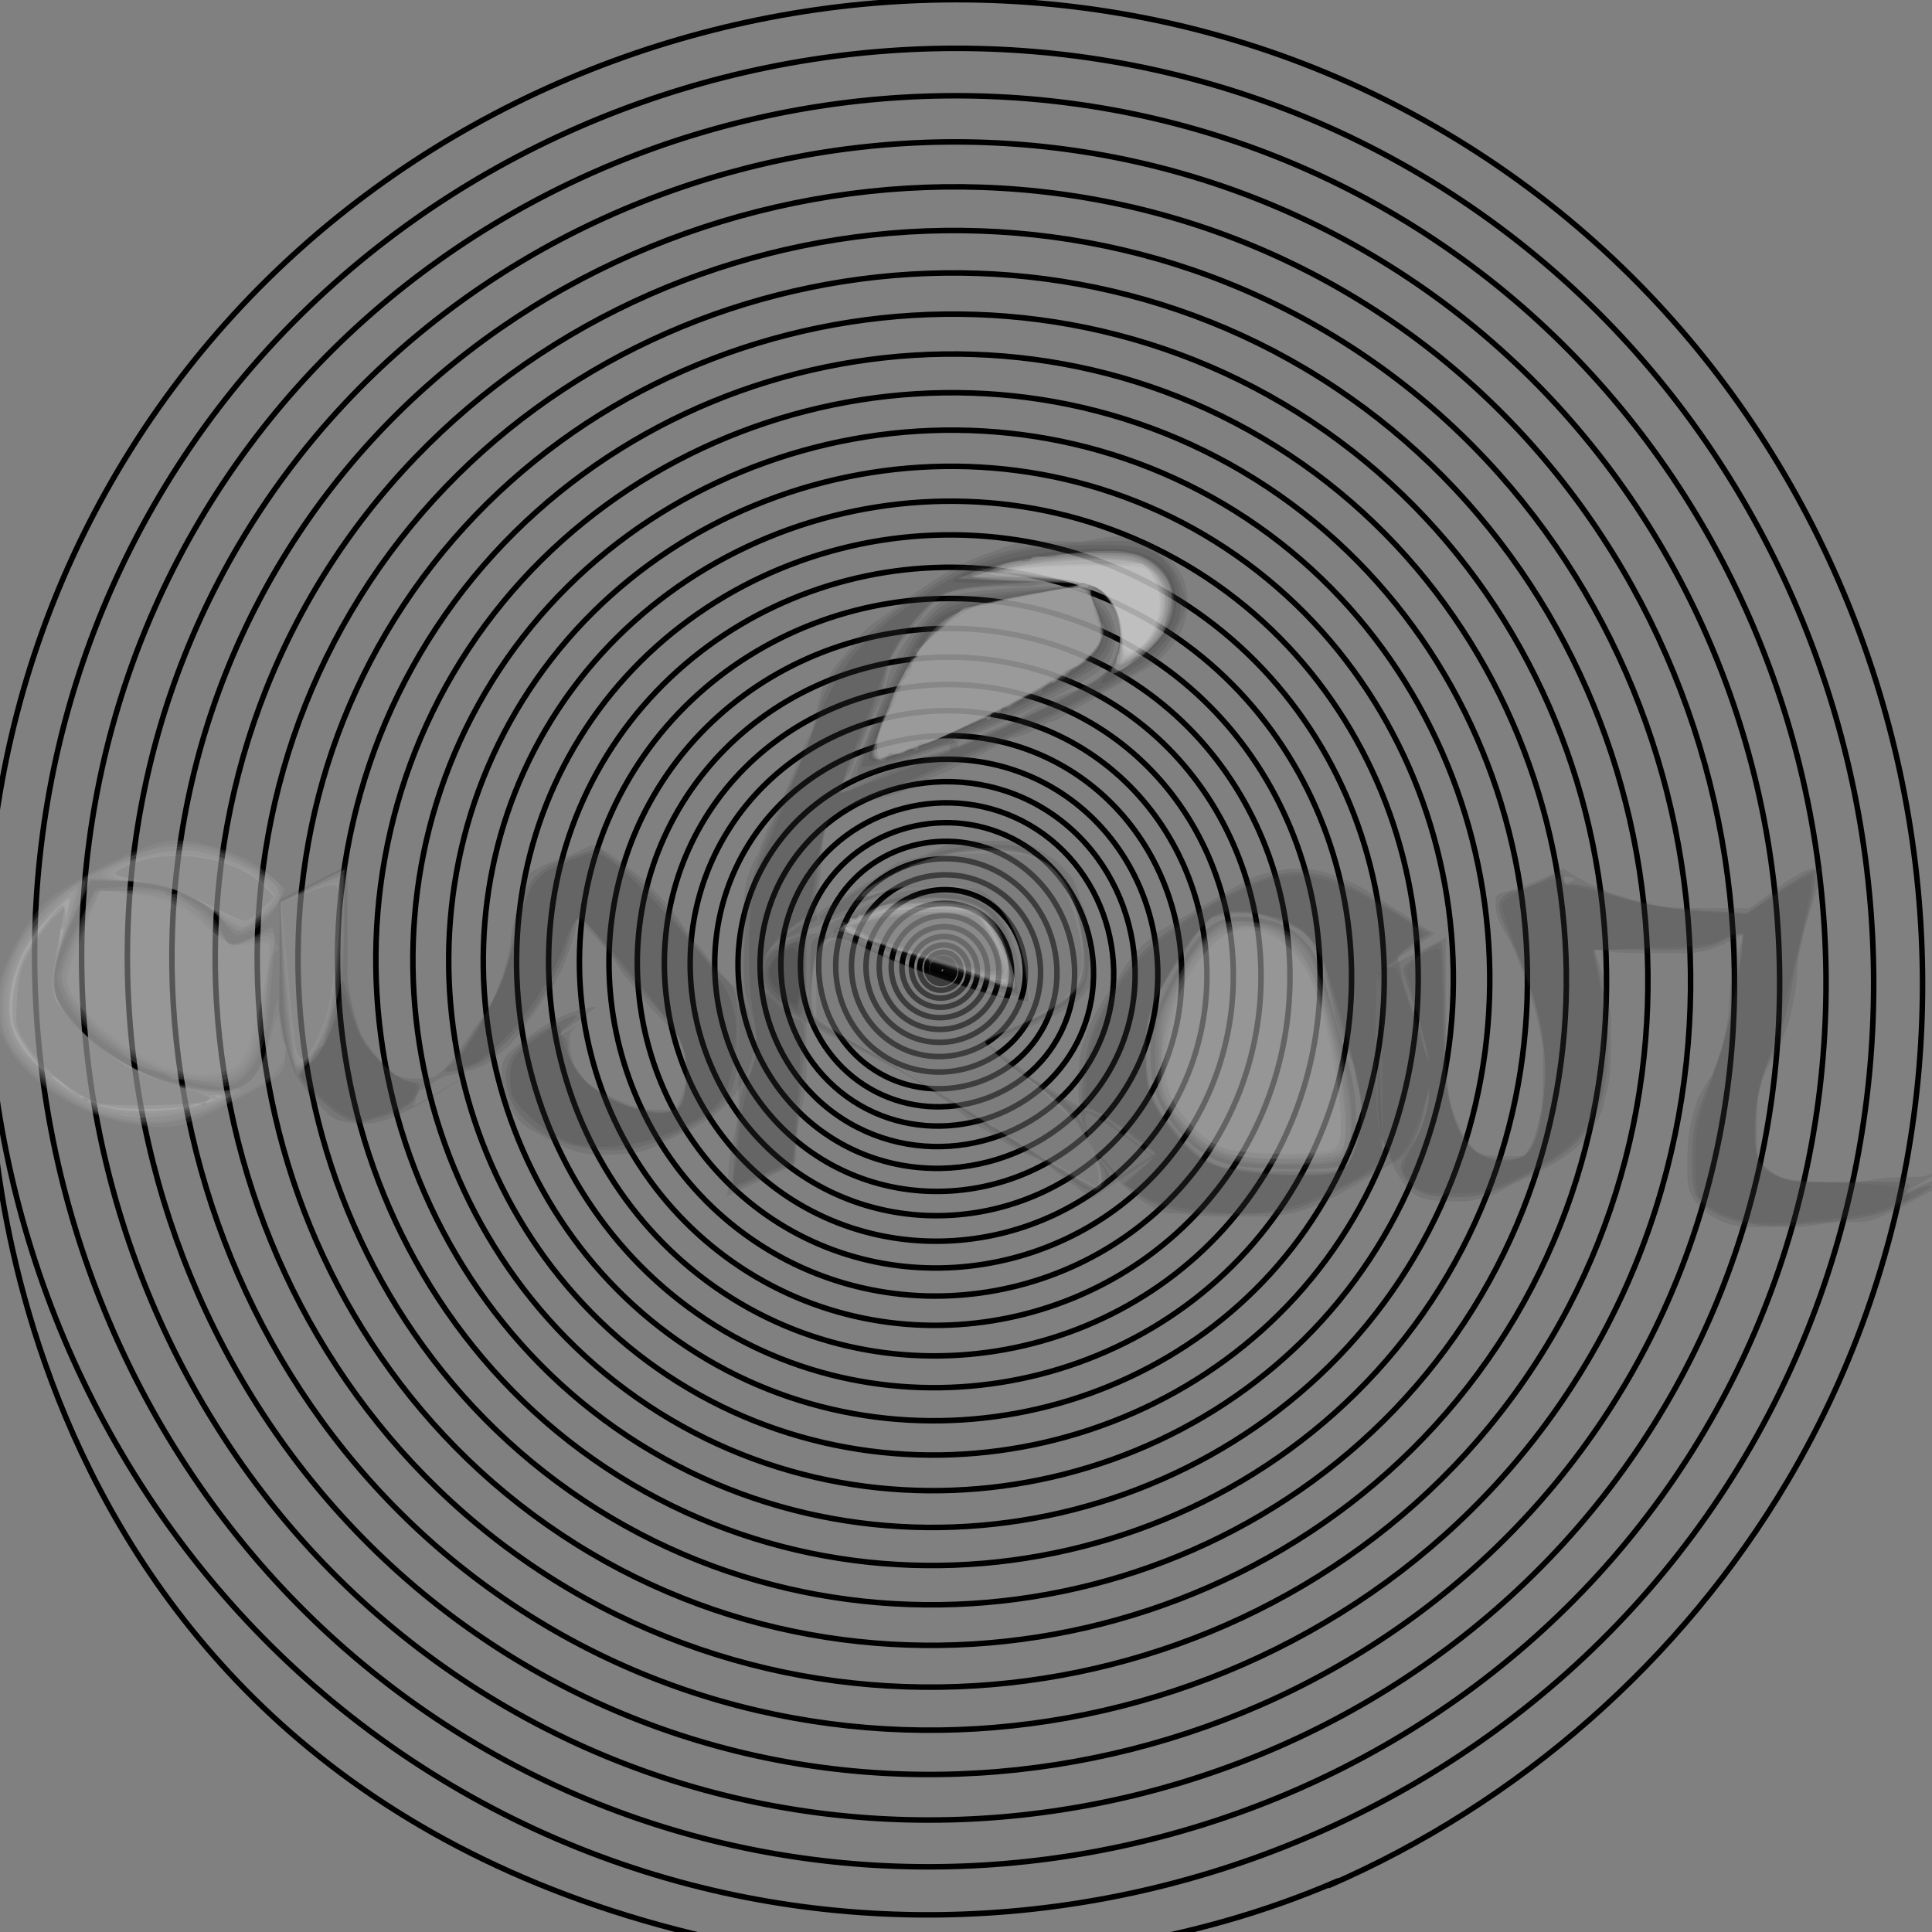<?xml version="1.0" encoding="UTF-8" standalone="no"?>
<!-- Created with Inkscape (http://www.inkscape.org/) -->

<svg
   xmlns:dc="http://purl.org/dc/elements/1.1/"
   xmlns:cc="http://creativecommons.org/ns#"
   xmlns:rdf="http://www.w3.org/1999/02/22-rdf-syntax-ns#"
   xmlns:svg="http://www.w3.org/2000/svg"
   xmlns="http://www.w3.org/2000/svg"
   xmlns:sodipodi="http://sodipodi.sourceforge.net/DTD/sodipodi-0.dtd"
   xmlns:inkscape="http://www.inkscape.org/namespaces/inkscape"
   width="300"
   height="300"
   id="svg2"
   version="1.1"
   inkscape:version="0.48.4 r9939"
   sodipodi:docname="logo.svg">
  <rect width="100%" height="100%" fill="#808080" stroke="none"/>
  <defs
     id="defs4" />
  <sodipodi:namedview
     id="base"
     pagecolor="#ffffff"
     bordercolor="#666666"
     borderopacity="1.0"
     inkscape:pageopacity="0.0"
     inkscape:pageshadow="2"
     inkscape:zoom="1.63"
     inkscape:cx="330.00582"
     inkscape:cy="85.93257"
     inkscape:document-units="px"
     inkscape:current-layer="layer1"
     showgrid="false"
     inkscape:window-width="1280"
     inkscape:window-height="1000"
     inkscape:window-x="0"
     inkscape:window-y="24"
     inkscape:window-maximized="1" />
  <g
     inkscape:label="Capa 1"
     inkscape:groupmode="layer"
     id="layer1"
     transform="translate(0,-752.362)">
    <path
       style="opacity:0.126;fill:#333333;fill-opacity:1;stroke:#000000;stroke-width:0.935;stroke-linejoin:miter;stroke-miterlimit:4;stroke-opacity:0;stroke-dasharray:3.738, 1.869, 0.935, 1.869;stroke-dashoffset:0"
       d=""
       id="path3045"
       inkscape:connector-curvature="0" />
    <path
       style="opacity:0.126;fill:#333333;fill-opacity:1;stroke:#000000;stroke-width:0.935;stroke-linejoin:miter;stroke-miterlimit:4;stroke-opacity:0;stroke-dasharray:3.738, 1.869, 0.935, 1.869;stroke-dashoffset:0"
       d=""
       id="path3061"
       inkscape:connector-curvature="0" />
    <path
       style="fill:none;stroke:#000000;stroke-width:0.858px;stroke-linecap:butt;stroke-linejoin:miter;stroke-opacity:1"
       d="m 146.296,902.907 c -0.003,-0.002 0.003,-0.005 0.004,-0.005 0.011,-0.004 0.018,0.01 0.019,0.019 5.6e-4,0.026 -0.029,0.039 -0.052,0.036 -0.047,-0.007 -0.068,-0.06 -0.058,-0.102 0.018,-0.074 0.102,-0.104 0.169,-0.084 0.106,0.032 0.148,0.156 0.113,0.255 -0.05,0.144 -0.221,0.2 -0.356,0.148 -0.188,-0.072 -0.259,-0.297 -0.186,-0.476 0.097,-0.238 0.384,-0.327 0.612,-0.229 0.293,0.125 0.401,0.484 0.276,0.766 -0.157,0.355 -0.593,0.484 -0.935,0.328 -0.421,-0.193 -0.574,-0.716 -0.382,-1.125 0.231,-0.495 0.847,-0.673 1.327,-0.443 0.573,0.274 0.777,0.993 0.506,1.552 -0.32,0.658 -1.146,0.893 -1.788,0.575 -0.747,-0.37 -1.012,-1.315 -0.646,-2.047 0.422,-0.845 1.49,-1.143 2.316,-0.724 0.945,0.48 1.277,1.682 0.803,2.611 -0.539,1.055 -1.879,1.424 -2.912,0.889 -1.166,-0.603 -1.573,-2.094 -0.976,-3.242 0.669,-1.287 2.312,-1.736 3.577,-1.072 1.41,0.741 1.9,2.551 1.167,3.941 -0.813,1.543 -2.791,2.078 -4.309,1.271 -1.677,-0.892 -2.257,-3.053 -1.374,-4.709 0.971,-1.822 3.314,-2.452 5.109,-1.487 1.967,1.058 2.645,3.599 1.598,5.544 -1.143,2.124 -3.882,2.856 -5.976,1.719 -2.279,-1.237 -3.064,-4.191 -1.839,-6.447 1.329,-2.449 4.495,-3.29 6.912,-1.969 2.615,1.43 3.513,4.827 2.096,7.418 -1.529,2.797 -5.152,3.755 -7.915,2.235 -2.974,-1.637 -3.992,-5.508 -2.37,-8.457 1.743,-3.168 5.854,-4.251 8.985,-2.518 3.356,1.858 4.502,6.233 2.66,9.563 -1.97,3.562 -6.601,4.778 -10.123,2.817 -3.76,-2.093 -5.043,-7.004 -2.968,-10.737 2.212,-3.979 7.392,-5.335 11.329,-3.133 4.188,2.342 5.614,7.818 3.292,11.979 -2.467,4.418 -8.228,5.922 -12.602,3.466 -4.639,-2.604 -6.216,-8.678 -3.632,-13.288 2.736,-4.881 9.108,-6.54 13.942,-3.816 5.112,2.881 6.848,9.582 3.989,14.664 -3.019,5.367 -10.033,7.189 -15.35,4.182 -5.608,-3.171 -7.511,-10.531 -4.363,-16.109 3.315,-5.875 11.002,-7.868 16.825,-4.565 6.127,3.475 8.204,11.524 4.754,17.62 -3.626,6.407 -12.015,8.577 -18.368,4.964 -6.669,-3.793 -8.927,-12.562 -5.161,-19.199 3.95,-6.961 13.074,-9.317 19.978,-5.38 7.234,4.125 9.681,13.644 5.585,20.845 -4.288,7.539 -14.176,10.087 -21.655,5.813 -7.822,-4.47 -10.465,-14.771 -6.025,-22.559 4.64,-8.139 15.323,-10.888 23.399,-6.263 8.432,4.83 11.28,15.942 6.482,24.34 -5.006,8.762 -16.514,11.72 -25.21,6.729 -9.065,-5.203 -12.125,-17.158 -6.955,-26.189 5.385,-9.408 17.75,-12.581 27.089,-7.211 9.722,5.59 13,18.418 7.445,28.105 -5.778,10.076 -19.03,13.473 -29.035,7.711 -10.4,-5.991 -13.906,-19.723 -7.952,-30.088 6.185,-10.768 20.354,-14.396 31.048,-8.226 11.102,6.405 14.842,21.072 8.475,32.138 -6.606,11.482 -21.723,15.349 -33.128,8.759 -11.827,-6.834 -15.808,-22.465 -9.015,-34.255 7.04,-12.22 23.136,-16.332 35.275,-9.308 12.574,7.276 16.805,23.903 9.571,36.44 -7.489,12.98 -24.593,17.346 -37.489,9.874 -13.344,-7.732 -17.832,-25.385 -10.144,-38.692 7.951,-13.763 26.095,-18.39 39.771,-10.456 14.137,8.202 18.889,26.911 10.734,41.011 -8.427,14.568 -27.641,19.464 -42.119,11.055 -14.952,-8.685 -19.977,-28.482 -11.34,-43.397 8.916,-15.397 29.231,-20.569 44.534,-11.67 15.791,9.183 21.095,30.097 11.962,45.85 -9.419,16.248 -30.865,21.704 -47.017,12.302 -16.652,-9.694 -22.243,-31.757 -12.601,-48.371 9.936,-17.122 32.544,-22.87 49.566,-12.95 17.536,10.219 23.421,33.46 13.257,50.958 -10.467,18.019 -34.267,24.065 -52.182,13.615 -18.442,-10.757 -24.63,-35.209 -13.929,-53.613 11.011,-18.938 36.034,-25.291 54.865,-14.297 19.371,11.309 25.869,37.001 14.617,56.334 -11.57,19.881 -37.845,26.548 -57.615,14.995 -20.323,-11.875 -27.138,-38.838 -15.323,-59.123 12.142,-20.846 39.7,-27.834 60.433,-15.71 21.298,12.455 28.437,40.718 16.044,61.979 -12.727,21.834 -41.6,29.151 -63.316,16.441 -22.296,-13.049 -29.767,-42.644 -16.783,-64.901 13.327,-22.844 43.543,-30.499 66.267,-17.189 23.316,13.656 31.127,44.613 17.537,67.891 -13.94,23.878 -45.531,31.876 -69.285,17.953 -24.359,-14.277 -32.517,-46.626 -18.308,-70.948 14.566,-24.934 47.563,-33.284 72.369,-18.734 25.424,14.912 33.937,48.684 19.096,74.071 -15.207,26.013 -49.639,34.722 -75.521,19.532 -26.513,-15.561 -35.388,-50.787 -19.901,-77.262 15.861,-27.114 51.76,-36.19 78.739,-20.346 27.623,16.223 36.869,52.932 20.721,80.519 -16.529,28.239 -53.924,37.689 -82.024,21.176 -28.757,-16.899 -38.38,-55.123 -21.558,-83.844 17.211,-29.386 56.133,-39.218 85.376,-22.023 29.913,17.588 39.921,57.357 22.412,87.235 -17.906,30.555 -58.385,40.777 -88.794,22.887 -31.092,-18.292 -41.492,-59.636 -23.282,-90.693 18.615,-31.748 60.682,-42.366 92.279,-23.767 32.294,19.009 43.093,61.959 24.169,94.218 -19.338,32.963 -63.023,43.985 -95.831,24.663 -33.518,-19.74 -44.725,-64.326 -25.072,-97.81 20.074,-34.201 65.407,-45.635 99.45,-25.576 34.765,20.484 46.387,66.737 25.992,101.469 -20.824,35.462 -67.836,47.315 -103.136,26.506 C 70.992,946.81 58.948,898.86 80.099,862.858 101.687,826.113 150.408,813.833 186.987,835.406 c 37.327,22.015 49.801,71.692 27.88,108.987 -22.365,38.051 -72.826,50.765 -110.707,28.414 -38.642,-22.8 -51.553,-74.236 -28.849,-112.846 23.156,-39.379 75.387,-52.536 114.592,-29.393 39.98,23.6 53.336,76.824 29.835,116.772 -23.961,40.731 -77.992,54.337 -118.544,30.389 -41.34,-24.413 -55.148,-79.456 -30.837,-120.765 24.779,-42.105 80.641,-56.168 122.563,-31.401 42.723,25.24 56.991,82.131 31.855,124.825 C 199.164,993.889 141.441,1008.416 98.126,982.817 53.998,956.737 39.263,897.966 65.236,853.866 91.694,808.945 151.308,793.946 196.038,820.392 c 45.556,26.934 60.766,87.616 33.941,133.144 -27.317,46.363 -88.853,61.842 -135.02,34.536 C 47.952,960.27 32.259,897.648 59.95,850.668 88.14,802.84 151.627,786.875 199.255,815.054 c 48.48,28.684 64.663,93.276 36.093,141.731 -29.077,49.315 -94.547,65.775 -143.658,36.708 -49.976,-29.579 -66.656,-96.172 -37.194,-146.124 29.977,-50.825 97.46,-67.787 148.076,-37.819 51.495,30.488 68.679,99.113 38.311,150.584 -30.891,52.358 -100.417,69.829 -152.561,38.947 C 35.287,967.669 17.59,896.983 48.878,843.969 80.697,790.056 152.296,772.068 205.992,803.879 c 54.6,32.347 72.816,105.126 40.595,159.704 C 213.826,1019.074 140.123,1037.586 84.855,1004.834 28.668,971.537 9.925,896.635 43.093,840.469 76.809,783.377 152.645,764.333 209.51,798.042 267.306,832.302 286.584,909.356 252.454,967.133 217.77,1025.848 139.769,1045.432 81.286,1010.754 21.859,975.516 2.038,896.278 37.143,836.869 72.809,776.508 153.004,756.377 213.129,792.038 274.21,828.267 294.58,909.718 258.488,970.783 221.825,1032.813 139.406,1053.498 77.617,1016.84 14.859,979.607 -6.068,895.911 31.026,833.168 68.698,769.447 153.373,748.201 216.848,785.869 c 64.458,38.252 85.949,124.221 47.84,188.665 C 225.992,1039.969 139.032,1061.785 73.848,1023.092 7.668,983.809 -14.395,895.535 24.743,829.367 64.476,762.196 153.751,739.803 220.667,779.533 c 67.924,40.329 90.567,130.939 50.386,198.852 C 230.27,1047.316 138.649,1070.293 69.979,1029.511 0.287,988.123 -22.943,895.148 18.295,825.466 60.142,754.754 154.139,731.185 224.586,773.032 c 71.481,42.462 95.306,137.832 52.998,209.305 -16.476,27.834 -41.718,50.039 -71.374,62.853"
       id="path2985"
       inkscape:connector-curvature="0" />
    <path
       style="fill:none;stroke:#000000;stroke-width:0.858px;stroke-linecap:butt;stroke-linejoin:miter;stroke-opacity:1"
       d="m 207.922,1044.354 c -47.051,20.446 -94.983,9.487 -94.983,9.487 C -1.799,1029.361 -1.403,920.707 -1.403,920.707"
       id="path2987"
       inkscape:connector-curvature="0"
       sodipodi:nodetypes="ccc" />
    <path
       style="opacity:0.126;fill:#333333;fill-opacity:1;stroke:#000000;stroke-width:0.858;stroke-linejoin:miter;stroke-miterlimit:4;stroke-opacity:0;stroke-dasharray:3.43, 1.715, 0.858, 1.715;stroke-dashoffset:0"
       id="path3027"
       d="m 53.98,886.719 c -0.069,2.04 -0.046,4.083 -0.037,6.124 0.009,1.734 0.013,3.468 0.015,5.202 0.002,1.606 0.002,3.212 0.002,4.817 -0.136,1.442 0.191,2.823 0.444,4.227 0.222,1.257 0.531,2.526 0.942,3.737 0.381,1.193 0.641,2.203 1.364,3.228 0.713,1.075 1.567,2.034 2.37,3.038 0.817,0.762 1.45,1.722 2.432,2.284 1.226,0.462 2.565,0.455 3.858,0.487 1.416,0.054 2.756,-0.517 4.075,-0.963 0.232,-0.115 0.459,-0.238 0.695,-0.344 1.6,-0.719 -0.052,0.145 1.381,-0.729 0.21,-0.128 0.861,-0.479 0.647,-0.356 -3.162,1.829 -12.642,7.329 -9.495,5.473 3.586,-2.116 7.209,-4.167 10.814,-6.251 -17.227,10.517 -10.244,6.238 -6.664,3.355 1.097,-0.71 2.096,-1.507 2.922,-2.523 0.91,-1.045 1.65,-2.222 2.441,-3.356 0.785,-0.918 1.331,-2.002 2.076,-2.95 0.928,-1.175 1.658,-2.481 2.373,-3.792 0.581,-1.352 1.135,-2.733 1.561,-4.144 0.492,-1.454 0.868,-2.923 1.068,-4.445 0.065,-1.438 0.482,-2.818 0.716,-4.231 0.309,-1.306 0.645,-2.601 0.922,-3.916 1.241,-4.562 4.141,-3.497 10.882,-7.098 0.108,-0.058 1.354,0.492 1.536,0.543 1.141,0.578 2.157,1.349 3.142,2.164 1.289,0.926 2.549,1.9 3.754,2.938 1.163,1.171 2.296,2.368 3.402,3.593 1.014,1.084 1.786,2.343 2.618,3.56 0.603,0.968 1.3,1.905 2.129,2.69 0.875,0.955 1.526,2.082 2.393,3.042 0.807,1.017 1.794,1.869 2.65,2.845 0.969,0.875 1.836,1.779 2.397,2.969 0.475,1.272 0.925,2.526 1.168,3.865 0.296,1.626 0.228,3.227 -0.134,4.831 -0.464,1.688 -1.165,3.293 -2.122,4.756 -2.841,4.875 -8.604,6.784 -13.536,9.212 -1.589,0.718 -3.314,0.907 -5.033,1.013 -1.637,0.016 -3.296,0.192 -4.912,-0.108 -1.679,-0.201 -3.202,-0.795 -4.667,-1.616 -1.561,-0.574 -2.935,-1.51 -4.403,-2.258 -1.426,-0.86 -2.324,-2.271 -3.121,-3.691 -0.795,-1.532 -1.026,-3.23 -1.157,-4.927 -0.062,-1.396 0.43,-2.631 1.52,-3.502 3.859,-3.349 8.214,-6.378 13.251,-6.826 0,0 -9.5,7.128 -9.5,7.128 l 0,0 c -0.535,0.111 -0.791,0.14 -1.298,0.339 -0.191,0.075 -0.735,0.368 -0.558,0.264 8.722,-5.143 12.989,-7.391 9.139,-5.355 -0.96,0.805 -1.872,1.004 -2.033,2.494 0.082,1.526 0.209,3.071 0.901,4.463 0.697,1.239 1.489,2.438 2.781,3.117 1.426,0.816 2.866,1.589 4.372,2.253 1.408,0.672 2.878,1.12 4.44,1.258 1.587,0.081 3.181,0.03 4.765,-0.092 1.655,-0.192 3.277,-0.541 4.743,-1.374 3.95,-2.16 1,-0.557 -8.635,5.12 -0.222,0.131 0.467,-0.229 0.666,-0.392 0.195,-0.16 0.324,-0.388 0.501,-0.567 0.171,-0.173 0.395,-0.295 0.543,-0.488 0.162,-0.211 0.248,-0.47 0.373,-0.705 0.939,-1.389 1.851,-2.764 2.28,-4.42 0.496,-1.425 0.592,-2.857 0.346,-4.349 -0.192,-1.248 -0.605,-2.399 -1.031,-3.581 -0.483,-1.084 -1.405,-1.821 -2.211,-2.667 -0.877,-0.964 -1.859,-1.831 -2.663,-2.858 -0.812,-0.971 -1.491,-2.045 -2.362,-2.965 -0.838,-0.886 -1.612,-1.843 -2.233,-2.896 -0.776,-1.185 -1.527,-2.388 -2.511,-3.419 -1.075,-1.179 -2.138,-2.37 -3.293,-3.472 -1.224,-1.002 -2.492,-1.949 -3.761,-2.892 -0.895,-0.673 -1.804,-1.41 -2.899,-1.715 -0.174,-0.037 -0.659,-0.175 -0.876,-0.105 -0.094,0.03 -0.309,0.242 -0.224,0.192 3.283,-1.928 6.549,-3.886 9.823,-5.829 -0.503,0.097 -0.292,-0.031 -0.609,0.416 -0.464,1.212 -0.402,2.59 -1.006,3.774 -0.173,1.425 -0.606,2.787 -0.746,4.206 -0.148,1.564 -0.387,3.122 -0.98,4.587 -0.334,1.523 -1.01,2.908 -1.476,4.391 -0.648,1.364 -1.382,2.707 -2.251,3.94 -0.678,1.016 -1.497,1.925 -2.062,3.023 -0.976,1.003 -1.592,2.276 -2.429,3.393 -0.865,0.913 -1.248,1.591 -2.3,2.366 -0.181,0.134 -0.341,0.294 -0.511,0.442 -0.69,0.383 -1.091,0.815 -1.676,1.325 -3.492,3.048 -10.911,0.937 -11.938,7.121 3.156,-1.833 12.621,-7.339 9.469,-5.498 -4.285,2.502 -8.804,5.75 -13.655,7.532 -1.403,0.455 -2.845,0.756 -4.328,0.616 -1.471,-0.088 -2.977,-0.201 -4.257,-1.008 -0.981,-0.746 -1.772,-1.69 -2.61,-2.589 -0.83,-1.018 -1.655,-2.035 -2.42,-3.103 -0.762,-1.094 -1.146,-2.24 -1.515,-3.514 -0.46,-1.258 -0.764,-2.608 -1.025,-3.917 -0.25,-1.47 -0.667,-2.912 -0.52,-4.421 0,-1.606 -9e-5,-3.213 0.002,-4.819 0.003,-1.739 0.007,-3.478 0.015,-5.217 0.008,-2.029 0.032,-4.058 -0.037,-6.086 0,0 10.599,-5.41 10.599,-5.41 z"
       inkscape:connector-curvature="0" />
    <path
       style="opacity:0.126;fill:#333333;fill-opacity:1;stroke:#000000;stroke-width:0.858;stroke-linejoin:miter;stroke-miterlimit:4;stroke-opacity:0;stroke-dasharray:3.43, 1.715, 0.858, 1.715;stroke-dashoffset:0"
       id="path3029"
       d="m 116.251,900.604 c -0.004,-1.961 0.058,-3.898 0.347,-5.838 0.268,-1.563 0.378,-3.145 0.438,-4.728 -0.047,-1.446 0.351,-2.842 0.576,-4.258 0.192,-1.503 0.81,-2.876 1.379,-4.262 0.555,-1.293 1.244,-2.505 1.742,-3.823 0.733,-1.188 1.246,-2.473 1.826,-3.736 0.588,-1.295 1.009,-2.657 1.573,-3.961 0.483,-1.171 0.974,-2.347 1.571,-3.465 0.66,-1.131 0.739,-2.449 1.075,-3.687 0.352,-1.317 0.548,-2.651 1.005,-3.939 0.626,-1.228 1.4,-2.39 2.266,-3.463 0.859,-1.074 1.691,-2.157 2.584,-3.203 0.872,-1.383 2.098,-2.43 3.389,-3.404 1.132,-0.771 2.283,-1.522 3.31,-2.432 4.224,-2.984 8.537,-6.151 13.427,-7.88 1.342,-0.408 2.627,-0.995 3.955,-1.469 1.521,-0.475 3.116,-0.559 4.696,-0.618 1.608,-0.04 3.216,-0.029 4.824,-0.025 1.52,0.185 2.918,-0.157 4.385,-0.457 1.466,-0.26 2.959,-0.295 4.444,-0.326 1.636,0.103 3.015,0.88 4.455,1.57 1.14,0.771 2.094,1.822 2.957,2.89 0.799,1.094 1.376,2.222 1.702,3.54 0.364,1.613 0.29,3.21 -0.069,4.81 -0.341,1.485 -1.088,2.776 -1.948,4.009 -0.832,1.036 -1.708,2.031 -2.707,2.908 -3.59,2.054 -7.184,4.101 -10.771,6.161 -0.363,0.209 -1.471,0.8 -1.109,0.59 20.08,-11.682 5.119,-2.784 -1.745,1.013 24.732,-14.272 -0.976,0.591 -1.472,0.872 -0.728,0.413 -0.876,0.287 -1.639,0.596 -0.544,0.221 -0.847,0.465 -1.326,0.793 -1.39,0.699 -2.831,1.338 -4.361,1.643 2.006,-1.416 -4.555,2.351 -2.38,1.087 19.799,-11.509 4.592,-2.535 -2.219,1.271 -0.275,0.126 -1.085,0.53 -0.824,0.378 3.127,-1.826 12.508,-7.303 9.426,-5.401 -3.716,2.292 -8.46,5.367 -12.949,7.222 -0.597,0.578 -1.41,0.664 -2.138,0.968 -0.706,0.295 -1.325,0.652 -2.062,0.891 -1.348,0.896 -2.859,1.496 -4.36,2.082 -1.643,0.449 -3.242,1.01 -4.923,1.309 -1.53,0.484 -3.098,0.799 -4.508,1.584 -1.545,0.7 -3.138,1.363 -4.593,2.249 17.632,-10.101 9.691,-5.763 5.894,-3.142 -1.092,0.638 -1.917,1.514 -2.701,2.482 -0.887,1.14 -1.46,2.466 -1.967,3.809 -0.511,1.484 -0.611,3.054 -0.678,4.609 0.007,1.641 -0.367,3.248 -0.578,4.869 -0.187,1.579 -0.218,3.169 -0.239,4.757 -0.014,1.602 -0.009,3.205 -0.007,4.807 0.002,1.605 0.003,3.209 0.004,4.814 3.4e-4,1.605 3.2e-4,3.209 3.2e-4,4.814 -1e-5,1.604 -2e-5,3.209 -3e-5,4.813 0.083,1.653 -0.048,3.274 -0.32,4.902 -0.207,1.653 -0.703,3.245 -0.992,4.883 -0.24,1.543 -0.268,3.107 -0.29,4.665 -0.075,1.006 -1.9e-4,0.518 -0.216,1.466 0,0 -10.79,4.998 -10.79,4.998 l 0,0 c 0.42,-0.628 0.26,-0.272 0.441,-1.085 0.012,-1.608 0.024,-3.221 0.211,-4.82 0.233,-1.661 0.754,-3.244 0.992,-4.895 0.266,-1.575 0.548,-3.115 0.406,-4.724 1e-5,-1.605 2e-5,-3.209 4e-5,-4.813 0,-1.604 4e-5,-3.209 -2e-4,-4.813 -3.2e-4,-1.604 -8.4e-4,-3.208 -0.003,-4.813 -0.002,-1.607 -0.006,-3.213 7.7e-4,-4.82 0.013,-1.625 0.03,-3.253 0.183,-4.872 0.174,-1.6 0.561,-3.174 0.622,-4.779 0.043,-1.65 0.107,-3.313 0.525,-4.919 0.425,-1.422 0.978,-2.855 1.792,-4.097 0.681,-1.143 1.488,-2.12 2.56,-2.917 4.735,-2.952 9.136,-6.414 14.371,-8.617 1.546,-0.748 3.071,-1.538 4.66,-2.195 1.524,-0.555 3.074,-1.02 4.659,-1.372 1.618,-0.397 3.223,-0.888 4.781,-1.478 1.488,-0.658 2.931,-1.394 4.407,-2.069 1.397,-0.606 2.799,-1.196 4.144,-1.911 0.467,-0.23 0.941,-0.449 1.403,-0.689 0.221,-0.115 0.869,-0.485 0.654,-0.36 -19.845,11.543 -4.582,2.555 2.217,-1.203 0.267,-0.141 1.062,-0.577 0.801,-0.424 -3.123,1.829 -12.582,7.154 -9.388,5.453 4.265,-2.272 8.51,-5.754 13.358,-7.171 1.448,-0.504 2.875,-1.098 4.188,-1.898 0.724,-0.351 1.48,-0.613 2.203,-0.964 0.257,-0.125 1.003,-0.547 0.756,-0.403 -0.283,0.165 -27.225,15.801 1.501,-0.87 0.228,-0.121 0.908,-0.494 0.685,-0.363 -3.185,1.869 -12.777,7.407 -9.57,5.577 3.576,-2.041 7.117,-4.145 10.679,-6.21 0.362,-0.21 1.476,-0.783 1.116,-0.571 -3.185,1.882 -6.388,3.732 -9.582,5.597 1.162,-0.584 2.036,-1.596 2.82,-2.617 1.025,-0.944 1.77,-2.228 2.197,-3.549 0.489,-1.399 0.599,-2.803 0.31,-4.264 -0.241,-1.156 -0.738,-2.107 -1.442,-3.054 -0.776,-0.924 -1.581,-1.891 -2.657,-2.471 -1.312,-0.636 -2.632,-1.193 -4.126,-1.103 -1.457,0.065 -2.916,0.17 -4.342,0.496 -1.493,0.295 -2.987,0.293 -4.506,0.252 -1.595,-8.2e-4 -3.192,-0.009 -4.785,0.082 -1.53,0.117 -3.058,0.313 -4.487,0.912 -1.302,0.52 -2.622,0.993 -3.918,1.528 -3.684,2.027 -3.292,1.818 8.944,-5.234 0.856,-0.493 -2.73,1.832 -2.037,1.289 -1.125,0.823 -2.099,1.842 -3.31,2.561 -1.257,0.699 -2.704,1.808 -3.523,2.998 -0.342,0.537 -0.401,0.7 -0.859,1.144 -0.157,0.152 -0.37,0.245 -0.507,0.416 -0.421,0.527 -0.574,1.283 -1.217,1.65 -0.381,0.554 -0.897,1.003 -1.259,1.562 -0.36,0.556 -0.574,1.208 -1.118,1.639 -0.614,1.21 -0.815,2.481 -1.06,3.804 -0.397,1.314 -0.522,2.605 -0.968,3.898 -0.562,1.123 -1.193,2.214 -1.621,3.398 -0.567,1.309 -1.092,2.623 -1.563,3.973 -0.177,0.404 -0.413,0.781 -0.582,1.189 -0.364,0.878 -0.554,1.832 -1.24,2.55 -0.338,0.625 -0.469,1.279 -0.77,1.921 -1.008,2.152 0.348,-0.874 -0.709,1.19 -0.116,0.227 -0.188,0.475 -0.281,0.713 -0.615,1.274 -1.17,2.586 -1.517,3.957 -0.167,1.399 -0.593,2.751 -0.647,4.153 -0.043,1.628 -0.115,3.258 -0.385,4.867 -0.314,1.878 -0.583,3.732 -0.378,5.646 0,0 -10.599,5.41 -10.599,5.41 z"
       inkscape:connector-curvature="0" />
    <path
       style="opacity:0.126;fill:#333333;fill-opacity:1;stroke:#000000;stroke-width:0.858;stroke-linejoin:miter;stroke-miterlimit:4;stroke-opacity:0;stroke-dasharray:3.43, 1.715, 0.858, 1.715;stroke-dashoffset:0"
       id="path3031"
       d="m 120.517,898.705 c 1.507,-1.185 3.089,-2.258 4.669,-3.339 26.994,-15.537 3.002,-1.726 1.281,-0.743 -0.179,0.102 0.356,-0.21 0.52,-0.334 0.083,-0.062 0.848,-0.759 0.937,-0.811 3.556,-2.089 7.149,-4.115 10.724,-6.172 -25.539,14.672 0.68,-0.401 1.024,-0.594 3.255,-1.824 -6.457,3.741 -9.699,5.588 -0.168,0.096 0.307,-0.237 0.474,-0.334 10.706,-6.227 6.725,-5.149 11.326,-6.326 1.235,-0.222 2.367,-0.791 3.501,-1.303 0.201,-0.063 0.413,-0.098 0.604,-0.189 0.177,-0.085 0.316,-0.233 0.485,-0.332 0.759,-0.442 1.606,-0.579 2.46,-0.706 1.524,-0.17 3.061,-0.165 4.593,-0.17 1.619,0.051 3.254,-0.131 4.852,0.164 1.819,0.279 3.418,1.315 4.873,2.393 1.278,0.748 2.204,1.827 3.126,2.949 0.831,1.066 1.058,2.41 1.483,3.66 0.668,1.362 1.063,2.802 1.302,4.293 0.388,1.359 0.696,2.724 0.863,4.128 0.003,1.634 -0.213,3.292 -0.707,4.851 -2.129,4.21 -7.841,5.365 -11.56,7.536 -0.722,0.421 -1.354,0.559 -2.177,0.706 -1.873,0.167 -3.683,0.662 -5.542,0.931 -1.572,0.278 -3.025,-0.235 -4.364,-1.021 -1.563,-0.663 -3.204,-1.136 -4.78,-1.773 -1.602,-0.613 -3.231,-1.087 -4.862,-1.613 -1.761,-0.494 -3.559,-0.771 -5.238,-1.516 -1.719,-0.757 -3.211,-1.901 -4.92,-2.673 -1.51,-0.821 -3.133,-1.513 -4.807,-1.92 0.147,-0.784 -2.58,0.791 -1.964,0.443 3.304,-1.876 6.608,-3.752 9.912,-5.628 -0.284,0.07 -0.231,-0.023 -0.255,0.196 0.414,0.98 0.89,1.967 1.764,2.605 0.895,0.957 2.126,1.382 3.225,2.022 1.168,0.844 2.467,1.459 3.678,2.239 1.208,0.665 2.529,1.124 3.718,1.818 1.11,0.551 2.243,1.04 3.353,1.594 1.442,0.84 2.887,1.683 4.386,2.418 1.483,0.682 2.811,1.592 4.151,2.507 1.103,0.561 2.073,1.341 3.051,2.095 1.125,0.685 2.131,1.54 3.162,2.359 0.901,1.107 2.223,1.656 3.366,2.447 1.243,0.674 2.339,1.589 3.62,2.188 1.052,0.628 2.119,1.292 3.271,1.724 1.209,0.302 2.334,0.941 3.272,1.757 0.893,0.839 1.91,1.53 2.85,2.314 1.27,0.808 2.302,1.919 3.622,2.648 0.11,-0.01 0.22,-0.016 0.33,-0.024 0,0 -9.853,6.734 -9.853,6.734 l 0,0 c -0.156,-0.09 -0.312,-0.179 -0.468,-0.269 -1.247,-0.897 -2.431,-1.876 -3.688,-2.76 -0.975,-0.748 -1.934,-1.506 -2.867,-2.304 -0.943,-0.679 -1.988,-1.133 -3.09,-1.493 -1.13,-0.546 -2.23,-1.159 -3.307,-1.805 -1.255,-0.717 -2.439,-1.555 -3.682,-2.295 -1.204,-0.758 -2.446,-1.459 -3.422,-2.52 -1.04,-0.796 -2.042,-1.642 -3.156,-2.336 -0.989,-0.72 -1.962,-1.46 -3.027,-2.068 -1.271,-0.917 -2.611,-1.709 -4.024,-2.389 -1.474,-0.775 -2.921,-1.598 -4.399,-2.363 -1.153,-0.503 -2.269,-1.087 -3.396,-1.644 -1.258,-0.61 -2.529,-1.199 -3.744,-1.889 -1.218,-0.727 -2.456,-1.417 -3.65,-2.183 -1.201,-0.619 -2.394,-1.254 -3.367,-2.214 -0.947,-0.89 -1.595,-1.988 -2.131,-3.167 -2.136,-5.367 7.757,-8.509 12.506,-7.455 1.707,0.524 3.368,1.226 4.929,2.095 1.645,0.845 3.166,1.918 4.898,2.591 1.686,0.6 3.443,0.922 5.151,1.451 1.672,0.477 3.302,1.058 4.93,1.667 1.639,0.589 3.293,1.155 4.883,1.865 1.28,0.561 2.512,0.754 3.898,0.426 1.827,-0.322 3.654,-0.66 5.471,-1.028 1.022,-0.369 0.575,-0.167 1.461,-0.632 0.194,-0.102 0.77,-0.42 0.582,-0.308 -18.706,11.139 -11.356,7.329 -8.471,4.874 0.747,-1.31 0.737,-2.836 0.97,-4.3 -0.137,-1.395 -0.415,-2.753 -0.835,-4.092 -0.189,-1.431 -0.536,-2.808 -1.225,-4.089 -0.38,-1.118 -0.562,-2.332 -1.279,-3.296 -0.833,-1.054 -1.761,-1.981 -2.912,-2.701 -1.387,-0.951 -2.838,-1.78 -4.553,-1.895 -1.586,-0.084 -3.176,-0.032 -4.764,-0.035 -1.494,0.026 -3.004,0.042 -4.468,0.379 -1.193,0.351 -2.256,0.971 -3.408,1.43 -1.144,0.513 -2.366,0.825 -3.546,1.241 -3.842,1.961 -0.943,0.494 9.116,-5.349 0.165,-0.096 -0.323,0.202 -0.487,0.299 -3.544,2.086 -7.22,3.959 -10.636,6.248 -0.328,0.22 27.871,-16.163 -1.041,0.566 3.037,-1.775 11.996,-7.34 9.103,-5.338 -0.36,0.249 -0.556,0.7 -0.931,0.926 -0.429,0.258 -26.199,15.187 -1.313,0.73 -1.621,0.981 -3.15,2.088 -4.673,3.208 0,0 -11.033,4.436 -11.033,4.436 z"
       inkscape:connector-curvature="0" />
    <path
       style="opacity:0.126;fill:#333333;fill-opacity:1;stroke:#000000;stroke-width:0.858;stroke-linejoin:miter;stroke-miterlimit:4;stroke-opacity:0;stroke-dasharray:3.43, 1.715, 0.858, 1.715;stroke-dashoffset:0"
       id="path3035"
       d="m 212.906,903.865 c -1.802,-1.191 -3.626,-2.348 -5.437,-3.527 -1.907,-1.186 -3.778,-2.433 -5.704,-3.589 -1.493,-0.829 -3.155,-1.243 -4.71,-1.913 -1.953,-0.755 -4.009,-0.747 -6.059,-0.578 -1.937,0.45 -3.942,0.771 -5.703,1.733 0.54,-0.215 -2.134,1.178 -1.607,0.872 3.123,-1.813 6.259,-3.602 9.397,-5.387 0.236,-0.134 -0.454,0.297 -0.689,0.433 -3.608,2.081 -7.214,4.164 -10.838,6.217 -3.194,1.811 6.367,-3.659 9.551,-5.488 -1.256,0.732 -2.305,1.73 -3.393,2.679 -1.243,1.126 -2.237,2.461 -3.133,3.87 -0.783,1.481 -1.818,2.796 -2.753,4.179 -0.872,1.304 -1.55,2.725 -2.21,4.145 -0.436,1.234 -0.964,2.424 -1.253,3.703 -0.263,1.477 -0.272,2.982 -0.291,4.477 -0.1,1.595 0.052,3.153 0.316,4.721 0.306,1.573 0.948,3.018 1.696,4.421 0.807,1.293 1.837,2.451 2.846,3.592 0.96,1.319 2.173,2.421 3.464,3.404 1.069,0.675 2.16,1.286 3.282,1.869 0.749,0.41 1.545,0.033 2.339,0.054 0.125,0 1.182,0.179 1.321,0.202 1.384,0.226 2.787,0.277 4.187,0.315 1.58,0.032 3.16,0.029 4.741,0.029 1.588,-0.07 3.204,0.159 4.768,-0.156 1.619,-0.259 3.207,-0.534 4.722,-1.179 4.354,-1.646 12.38,-6.603 -5.488,3.612 1.226,-0.669 2.041,-1.686 2.718,-2.876 0.553,-1.253 1.14,-2.482 1.466,-3.817 0.181,-1.355 0.612,-2.651 0.851,-3.994 0.225,-1.463 -0.046,-2.964 -0.349,-4.398 -0.5,-1.514 -0.515,-3.152 -1.115,-4.629 -0.646,-1.399 -1.31,-2.781 -1.753,-4.261 -0.604,-1.531 -0.866,-3.148 -1.215,-4.745 -0.332,-1.632 -0.88,-3.204 -1.254,-4.824 -0.272,-1.441 -0.907,-2.695 -1.678,-3.918 -0.461,-0.859 -1.057,-1.512 -1.776,-2.156 0,0 10.071,-6.247 10.071,-6.247 l 0,0 c 0.779,0.724 1.442,1.488 1.973,2.414 0.832,1.342 1.503,2.733 1.845,4.289 0.341,1.625 0.915,3.182 1.247,4.81 0.392,1.565 0.542,3.193 1.196,4.691 0.395,1.45 1.074,2.775 1.69,4.141 0.649,1.542 0.722,3.204 1.199,4.803 0.393,1.543 0.661,3.201 0.576,4.79 -0.173,1.383 -0.594,2.686 -0.827,4.047 -0.236,1.46 -0.76,2.754 -1.338,4.098 -0.589,1.379 -1.298,2.561 -2.468,3.523 -4.856,2.784 -9.578,6.066 -14.906,7.942 -1.6,0.471 -3.234,0.77 -4.889,0.974 -1.616,0.076 -3.235,0.028 -4.853,0.042 -1.591,0 -3.182,0 -4.771,-0.058 -1.429,-0.063 -2.855,-0.173 -4.271,-0.385 -1.335,-0.116 -2.711,0.146 -3.913,-0.62 -1.149,-0.649 -2.317,-1.259 -3.372,-2.062 -1.291,-1.083 -2.544,-2.218 -3.542,-3.588 -1.086,-1.205 -2.183,-2.432 -3.017,-3.828 -0.791,-1.52 -1.48,-3.078 -1.867,-4.757 -0.278,-1.632 -0.55,-3.24 -0.417,-4.905 0.007,-1.552 0.006,-3.109 0.18,-4.653 0.203,-1.386 0.671,-2.631 1.151,-3.929 0.552,-1.512 1.357,-2.942 2.151,-4.336 0.842,-1.459 1.997,-2.691 2.763,-4.188 0.901,-1.444 1.754,-2.922 2.991,-4.115 0.999,-1.078 2.147,-2.007 3.298,-2.914 35.836,-20.796 -6.648,3.87 2.007,-1.169 3.62,-2.108 7.237,-4.219 10.865,-6.313 0.511,-0.295 1.128,-0.578 1.659,-0.832 1.912,-0.673 3.891,-1.167 5.914,-1.357 2.182,-0.071 4.377,0.125 6.417,0.961 1.633,0.606 3.275,1.21 4.777,2.111 1.901,1.209 3.801,2.42 5.711,3.616 1.789,1.16 3.552,2.37 5.44,3.367 0,0 -9.926,6.543 -9.926,6.543 z"
       inkscape:connector-curvature="0" />
    <path
       style="opacity:0.126;fill:#333333;fill-opacity:1;stroke:#000000;stroke-width:0.858;stroke-linejoin:miter;stroke-miterlimit:4;stroke-opacity:0;stroke-dasharray:3.43, 1.715, 0.858, 1.715;stroke-dashoffset:0"
       id="path3037"
       d="m 224.544,897.95 c -0.069,2.04 -0.046,4.083 -0.037,6.124 0.009,1.734 0.013,3.468 0.015,5.202 0.002,1.606 0.002,3.212 0.002,4.817 -3e-5,1.603 -1e-4,3.205 -1.3e-4,4.808 0.004,1.532 0.221,3.09 0.608,4.573 0.328,1.258 0.859,2.442 1.372,3.633 0.461,1.175 1.118,2.285 1.978,3.21 0.687,1.074 1.693,1.323 2.88,1.48 1.504,0.136 3.017,0.116 4.525,0.113 1.434,0.035 2.791,-0.53 4.129,-0.981 0.246,-0.065 0.501,-0.103 0.738,-0.194 0.216,-0.084 0.409,-0.219 0.614,-0.328 0.21,-0.091 0.828,-0.389 0.63,-0.275 -3.026,1.752 -12.156,6.917 -9.123,5.176 3.578,-2.053 7.162,-4.097 10.743,-6.145 -16.088,10.364 -10.889,6.994 -7.64,3.659 0.892,-0.968 1.485,-2.15 2.069,-3.318 0.491,-1.375 0.86,-2.805 1.163,-4.234 0.294,-1.55 0.34,-3.13 0.373,-4.703 0.022,-1.603 0.014,-3.206 0.011,-4.809 -0.139,-1.58 -0.424,-3.147 -0.816,-4.683 -0.309,-1.631 -0.778,-3.207 -1.35,-4.763 -0.453,-1.548 -0.908,-3.074 -1.584,-4.54 -0.465,-1.294 -0.941,-2.567 -1.661,-3.743 -0.704,-1.336 -1.58,-2.666 -1.853,-4.171 -0.391,-4.444 -0.222,-1.016 10.387,-6.623 0.059,-0.031 1.573,0.987 2.107,1.309 1.137,0.635 2.273,1.255 3.48,1.763 1.291,0.533 2.514,1.077 3.905,1.303 1.246,0.609 2.641,0.657 3.945,1.045 1.492,0.454 3.044,0.595 4.592,0.68 1.594,0.065 3.189,0.057 4.784,0.056 1.719,-0.008 3.439,0.002 5.158,8e-4 1.709,0.17 3.188,-0.606 4.755,-1.112 3.538,-2.073 8.363,-4.682 -8.536,4.904 -0.173,0.098 0.327,-0.227 0.492,-0.339 0.962,-0.655 0.124,-0.071 1.111,-0.767 1.088,-0.739 2.199,-1.537 3.024,-2.574 7.339,-5.398 12.233,-9.162 10.603,-3.211 -0.417,1.579 -0.905,3.141 -1.435,4.686 -0.491,1.569 -0.807,3.186 -1.187,4.785 -0.364,1.546 -0.459,3.133 -0.517,4.714 -0.168,1.66 -0.446,3.314 -0.851,4.933 -0.335,1.68 -1.002,3.256 -1.588,4.856 -0.679,1.355 -1.432,2.679 -2.17,4.007 -0.651,1.248 -0.934,2.653 -1.284,4.009 -0.374,1.522 -0.459,3.089 -0.514,4.649 -0.028,1.497 -0.121,2.99 0.155,4.467 0.338,1.228 1.206,2.17 2.229,2.881 1.165,0.714 2.306,1.24 3.658,1.467 1.497,0.181 3.008,0.169 4.513,0.172 1.601,0 3.202,-0.01 4.803,-0.014 1.599,-0.068 3.166,-0.474 4.766,-0.643 1.61,-0.145 3.228,-0.157 4.844,-0.167 1.425,0.184 2.489,-0.683 3.742,-1.139 0.596,-0.653 1.441,-0.696 2.201,-0.991 0.375,-0.145 0.711,-0.377 1.081,-0.533 -9.866,5.627 -12.901,7.471 -9.262,5.266 0,0 10.995,-4.552 10.995,-4.552 l 0,0 c -2.674,3.926 -0.173,0.417 -11.058,6.675 -1.105,0.495 -2.234,0.92 -3.298,1.504 -1.276,0.582 -2.565,0.859 -3.981,0.76 -1.591,0.026 -3.185,0.066 -4.765,0.272 -1.611,0.226 -3.213,0.604 -4.85,0.529 -1.604,0 -3.207,0.014 -4.811,0.01 -1.562,-0.02 -3.138,-0.033 -4.672,-0.366 -1.431,-0.389 -2.71,-1.06 -3.937,-1.893 -1.194,-0.968 -2.197,-2.13 -2.669,-3.624 -0.328,-1.563 -0.315,-3.123 -0.258,-4.716 0.037,-1.627 0.091,-3.262 0.403,-4.865 0.314,-1.441 0.691,-2.875 1.136,-4.277 0.679,-1.327 1.324,-2.691 2.281,-3.849 0.514,-1.602 1.298,-3.111 1.625,-4.77 0.41,-1.55 0.697,-3.111 0.962,-4.694 0.039,-1.647 0.1,-3.3 0.419,-4.921 0.352,-1.641 0.77,-3.263 1.139,-4.899 0.51,-1.525 1.054,-3.043 1.436,-4.604 0.103,-0.387 0.262,-0.76 0.346,-1.152 0.034,-0.159 -0.103,-0.409 0.04,-0.487 11.909,-6.513 12.034,-9.274 10.693,-4.921 -1.261,1.393 0.745,-0.862 -0.77,1.015 -0.603,0.748 -1.512,1.185 -2.146,1.91 -0.573,0.314 -1.048,0.721 -1.608,1.051 -3.064,1.8 -7.699,5.209 -11.897,6.747 -1.605,0.564 -3.237,0.893 -4.952,0.78 -1.727,0.002 -3.454,0.018 -5.181,0.013 -1.612,-0.005 -3.225,-0.007 -4.834,-0.124 -1.596,-0.144 -3.175,-0.396 -4.719,-0.84 -1.33,-0.263 -2.633,-0.587 -3.923,-1.004 -1.409,-0.353 -2.7,-0.969 -4.043,-1.512 -1.226,-0.566 -2.41,-1.195 -3.579,-1.871 -0.356,-0.21 -0.983,-0.671 -1.434,-0.652 -0.083,0.003 -0.254,0.211 -0.183,0.168 10.107,-6.089 13.798,-5.438 9.729,-6.099 -0.372,0.907 1.097,2.748 1.476,3.619 0.766,1.212 1.304,2.51 1.74,3.873 0.676,1.499 1.19,3.038 1.607,4.63 0.585,1.591 1.133,3.184 1.411,4.864 0.427,1.629 0.73,3.275 0.96,4.945 0.003,1.61 0.01,3.22 -0.002,4.829 -0.02,1.631 -0.047,3.267 -0.281,4.884 -0.254,1.511 -0.703,2.964 -1.03,4.457 -0.465,1.277 -1.156,2.504 -1.912,3.624 -2.998,4.215 -7.971,6.022 -12.59,8.442 3.208,-1.861 6.415,-3.726 9.625,-5.584 0.18,-0.104 -0.354,0.22 -0.535,0.323 -3.58,2.059 -7.151,4.133 -10.746,6.165 -0.629,0.355 -1.372,0.445 -2.035,0.71 -1.409,0.456 -2.858,0.755 -4.347,0.67 -1.562,-0.01 -3.137,0 -4.678,-0.287 -1.355,-0.348 -2.503,-0.937 -3.316,-2.124 -0.888,-1.058 -1.641,-2.236 -2.145,-3.528 -0.567,-1.232 -1.098,-2.485 -1.452,-3.796 -0.446,-1.564 -0.673,-3.242 -0.744,-4.861 -4e-5,-1.602 -9e-5,-3.205 -1.3e-4,-4.807 0,-1.606 -10e-5,-3.213 0.002,-4.819 0.003,-1.739 0.007,-3.478 0.015,-5.217 0.009,-2.029 0.032,-4.059 -0.037,-6.086 0,0 10.599,-5.41 10.599,-5.41 z"
       inkscape:connector-curvature="0" />
    <path
       style="opacity:0.126;fill:#333333;fill-opacity:1;stroke:#000000;stroke-width:0.801;stroke-linejoin:miter;stroke-miterlimit:4;stroke-opacity:0;stroke-dasharray:3.206, 1.603, 0.801, 1.603;stroke-dashoffset:0"
       d="m 121.057,907.893 c -1.667,-1.405 -2.464,-2.801 -2.464,-4.314 0,-2.458 0.942,-3.522 4.23,-4.774 l 2.176,-0.829 0,5.997 c 0,3.298 -0.333,5.997 -0.739,5.997 -0.407,0 -1.848,-0.935 -3.203,-2.077 z"
       id="path3039"
       inkscape:connector-curvature="0" />
    <path
       style="opacity:0.126;fill:#333333;fill-opacity:1;stroke:#000000;stroke-width:0.801;stroke-linejoin:miter;stroke-miterlimit:4;stroke-opacity:0;stroke-dasharray:3.206, 1.603, 0.801, 1.603;stroke-dashoffset:0"
       d="m 121.694,907.659 c -3.033,-2.396 -3.389,-4.694 -1.084,-7.003 2.897,-2.902 4.408,-2.518 4.294,1.091 -0.052,1.655 -0.322,4.035 -0.601,5.291 l -0.506,2.283 -2.104,-1.661 z"
       id="path3041"
       inkscape:connector-curvature="0" />
    <path
       style="opacity:0.126;fill:#333333;fill-opacity:1;stroke:#000000;stroke-width:0.801;stroke-linejoin:miter;stroke-miterlimit:4;stroke-opacity:0;stroke-dasharray:3.206, 1.603, 0.801, 1.603;stroke-dashoffset:0"
       d="m 121.135,906.509 c -2.126,-2.267 -2.205,-3.892 -0.277,-5.64 2.572,-2.332 3.34,-1.622 3.34,3.085 0,2.427 -0.298,4.412 -0.661,4.412 -0.364,0 -1.445,-0.836 -2.402,-1.857 z"
       id="path3043"
       inkscape:connector-curvature="0" />
    <path
       style="opacity:0.126;fill:#333333;fill-opacity:1;stroke:#000000;stroke-width:0.801;stroke-linejoin:miter;stroke-miterlimit:4;stroke-opacity:0;stroke-dasharray:3.206, 1.603, 0.801, 1.603;stroke-dashoffset:0"
       d="m 184.656,940.583 c -3.163,-0.348 -5.738,-1.196 -7.537,-2.481 l -2.732,-1.952 2.732,-2.303 c 2.222,-1.873 2.508,-2.431 1.531,-2.99 -0.661,-0.378 -2.612,-1.811 -4.337,-3.184 -1.725,-1.373 -3.899,-2.689 -4.832,-2.923 -1.584,-0.398 -1.663,-0.786 -1.196,-5.894 0.389,-4.249 1.176,-6.677 3.53,-10.896 3.896,-6.98 7.119,-9.995 16.294,-15.246 11.798,-6.752 15.93,-6.612 28.032,0.944 l 5.912,3.692 -2.484,1.575 c -1.366,0.866 -2.484,1.877 -2.484,2.245 0,0.368 -0.744,0.906 -1.653,1.195 -1.603,0.51 -1.642,0.93 -1.288,13.893 0.201,7.352 0.494,14.231 0.652,15.287 0.253,1.692 -0.534,2.342 -6.624,5.47 -5.989,3.076 -7.699,3.587 -12.812,3.824 -3.245,0.151 -8.063,0.036 -10.705,-0.255 z m 23.64,-6.555 c 1.721,-0.923 3.174,-5.391 3.181,-9.781 0.003,-1.634 -1.039,-6.197 -2.315,-10.14 -1.276,-3.942 -2.576,-8.381 -2.889,-9.864 -1.019,-4.821 -3.341,-7.671 -7.37,-9.047 -4.32,-1.475 -8.47,-1.634 -10.749,-0.412 -1.899,1.018 -8.067,10.421 -9.381,14.303 -1.156,3.412 -1.196,10.491 -0.076,13.44 1.086,2.863 5.951,8.821 8.216,10.063 3.676,2.015 18.454,3.009 21.384,1.438 l 0,0 z"
       id="path3047"
       inkscape:connector-curvature="0" />
    <path
       style="opacity:0.126;fill:#333333;fill-opacity:1;stroke:#000000;stroke-width:0.801;stroke-linejoin:miter;stroke-miterlimit:4;stroke-opacity:0;stroke-dasharray:3.206, 1.603, 0.801, 1.603;stroke-dashoffset:0"
       d="m 191.463,933.297 c -3.561,-0.705 -6.224,-2.483 -9.015,-6.02 -3.025,-3.832 -3.797,-6.198 -3.797,-11.636 0,-3.716 0.56,-5.766 2.78,-10.176 4.05,-8.046 6.851,-10.737 11.176,-10.737 7.326,0 11.601,3.418 13.306,10.639 0.546,2.311 1.842,6.831 2.88,10.043 2.647,8.188 2.314,16.036 -0.764,17.997 -1.156,0.736 -12.68,0.66 -16.566,-0.109 z"
       id="path3049"
       inkscape:connector-curvature="0" />
    <path
       style="opacity:0.126;fill:#333333;fill-opacity:1;stroke:#000000;stroke-width:0.801;stroke-linejoin:miter;stroke-miterlimit:4;stroke-opacity:0;stroke-dasharray:3.206, 1.603, 0.801, 1.603;stroke-dashoffset:0"
       d="m 270.147,942.106 c -1.867,-0.305 -4.3,-1.405 -5.405,-2.446 -1.77,-1.666 -2.01,-2.554 -2.01,-7.434 0,-4.417 0.493,-6.667 2.427,-11.082 1.335,-3.047 2.792,-7.62 3.238,-10.162 0.446,-2.542 1.187,-6.545 1.648,-8.896 0.461,-2.351 0.659,-4.453 0.44,-4.672 -0.219,-0.219 -1.602,0.259 -3.074,1.062 -2.162,1.179 -4.334,1.44 -11.285,1.354 -4.735,-0.058 -8.608,0.011 -8.608,0.154 0,0.143 0.578,2.719 1.284,5.725 1.631,6.944 1.113,15.6 -1.207,20.155 -1.936,3.802 -4.868,6.181 -12.089,9.81 -4.13,2.076 -6.16,2.608 -9.827,2.579 -4.646,-0.037 -6.412,-0.834 -7.86,-3.545 -0.587,-1.098 -0.367,-2.031 0.874,-3.712 4.082,-5.531 4.325,-12.574 0.788,-22.834 -0.875,-2.539 -1.591,-4.946 -1.591,-5.35 0,-0.709 4.873,-4.073 5.9,-4.073 0.278,0 0.506,5.17 0.506,11.489 0,16.628 2.392,22.204 9.525,22.204 3.644,0 4.567,-1.381 5.709,-8.543 1.229,-7.707 -0.308,-15.65 -4.989,-25.782 -1.867,-4.04 -2.153,-5.322 -1.394,-6.238 0.525,-0.634 1.466,-1.153 2.09,-1.153 0.624,0 2.562,-0.729 4.306,-1.621 2.8,-1.431 3.171,-1.468 3.171,-0.315 0,0.778 0.445,1.135 1.102,0.882 0.606,-0.233 3.579,0.484 6.606,1.593 3.816,1.398 7.854,2.15 13.163,2.452 l 7.658,0.436 4.851,-3.317 c 2.668,-1.825 5.213,-3.317 5.656,-3.317 0.459,0 0.031,2.844 -0.998,6.618 -0.992,3.64 -2.173,9.035 -2.625,11.988 -0.452,2.953 -1.824,7.466 -3.049,10.028 -1.787,3.737 -2.238,5.829 -2.282,10.574 -0.051,5.593 0.07,6.009 2.221,7.621 2.065,1.548 3.198,1.692 12.264,1.56 9.059,-0.132 9.891,-0.026 8.936,1.134 -0.937,1.138 -0.86,1.176 0.696,0.346 0.962,-0.513 2.223,-0.916 2.803,-0.895 0.579,0.021 -1.084,1.143 -3.698,2.494 -3.794,1.961 -6.295,2.594 -12.412,3.142 -8.542,0.765 -8.7,0.765 -13.458,-0.011 l 0,0 z"
       id="path3051"
       inkscape:connector-curvature="0" />
    <path
       style="opacity:0.126;fill:#333333;fill-opacity:1;stroke:#000000;stroke-width:0.801;stroke-linejoin:miter;stroke-miterlimit:4;stroke-opacity:0;stroke-dasharray:3.206, 1.603, 0.801, 1.603;stroke-dashoffset:0"
       d="m 147.42,868.254 c 0,-0.441 0.382,-0.802 0.848,-0.802 0.466,0 0.625,0.361 0.353,0.802 -0.272,0.441 -0.654,0.802 -0.848,0.802 -0.194,0 -0.353,-0.361 -0.353,-0.802 z"
       id="path3053"
       inkscape:connector-curvature="0" />
    <path
       style="opacity:0.126;fill:#333333;fill-opacity:1;stroke:#000000;stroke-width:0.801;stroke-linejoin:miter;stroke-miterlimit:4;stroke-opacity:0;stroke-dasharray:3.206, 1.603, 0.801, 1.603;stroke-dashoffset:0"
       d="m 134.133,868.054 c 1.45,-3.199 3.074,-7.655 3.608,-9.902 1.043,-4.391 5.933,-11.154 9.409,-13.013 1.148,-0.614 6.048,-1.239 11.731,-1.497 l 9.76,-0.443 2.253,2.396 c 2.53,2.691 3.029,6.28 1.319,9.482 -1.209,2.263 -16.663,10.079 -27.595,13.956 -3.523,1.25 -7.746,2.849 -9.383,3.554 -1.637,0.705 -3.148,1.283 -3.358,1.283 -0.209,0 0.806,-2.617 2.256,-5.816 z"
       id="path3055"
       inkscape:connector-curvature="0" />
    <path
       style="opacity:0.126;fill:#333333;fill-opacity:1;stroke:#000000;stroke-width:0.801;stroke-linejoin:miter;stroke-miterlimit:4;stroke-opacity:0;stroke-dasharray:3.206, 1.603, 0.801, 1.603;stroke-dashoffset:0"
       d="m 148.622,904.236 c -4.845,-1.672 -10.678,-3.954 -12.962,-5.071 -2.284,-1.117 -5.347,-2.041 -6.807,-2.054 -2.37,-0.021 -1.943,-0.376 4.016,-3.327 5.86,-2.903 7.337,-3.303 12.182,-3.303 7.128,0 10.246,2.111 12.235,8.281 1.432,4.442 1.728,7.71 0.745,8.21 -0.33,0.168 -4.564,-1.063 -9.409,-2.736 z"
       id="path3057"
       inkscape:connector-curvature="0" />
    <path
       style="opacity:0.126;fill:#333333;fill-opacity:1;stroke:#000000;stroke-width:0.801;stroke-linejoin:miter;stroke-miterlimit:4;stroke-opacity:0;stroke-dasharray:3.206, 1.603, 0.801, 1.603;stroke-dashoffset:0"
       d="m 166.224,935.506 c -1.754,-1.324 -4.81,-3.247 -6.792,-4.274 -1.982,-1.027 -6.666,-4.075 -10.41,-6.775 -3.744,-2.699 -10.498,-6.792 -15.011,-9.095 l -8.204,-4.188 -0.004,-6.618 c -0.004,-6.566 0.012,-6.618 2.046,-6.618 1.188,0 1.837,-0.344 1.545,-0.818 -0.282,-0.457 1.905,-1.961 4.958,-3.409 4.428,-2.101 6.455,-2.591 10.705,-2.59 8.115,0.003 11.523,3.171 12.525,11.645 l 0.466,3.939 -5.914,-1.878 c -3.253,-1.033 -9.233,-3.186 -13.291,-4.785 -8.801,-3.468 -10.242,-3.657 -4.234,-0.556 5.003,2.582 20.917,8.078 23.392,8.078 1.5,0 1.594,-0.334 1.113,-3.964 -0.727,-5.493 -2.39,-9.114 -5.319,-11.583 -2.219,-1.871 -3.173,-2.102 -8.683,-2.102 -5.469,0 -6.834,0.324 -11.709,2.782 -3.035,1.53 -5.687,2.613 -5.893,2.407 -0.492,-0.493 -0.581,-0.424 5.898,-4.524 7.868,-4.978 13.854,-7.083 20.143,-7.083 5.585,0 7.47,0.666 10.868,3.84 3.973,3.711 6.092,15.053 3.541,18.954 -1.189,1.817 -9.389,6.158 -13.591,7.193 -2.227,0.549 -2.172,0.622 3.603,4.824 3.226,2.347 6.591,4.647 7.48,5.112 0.888,0.465 2.103,2.232 2.699,3.926 0.596,1.694 1.932,4.217 2.969,5.607 1.881,2.521 1.787,2.995 -0.891,4.501 -0.448,0.252 -2.25,-0.625 -4.004,-1.949 l 0,0 z"
       id="path3059"
       inkscape:connector-curvature="0" />
    <path
       style="opacity:0.126;fill:#333333;fill-opacity:1;stroke:#000000;stroke-width:0.801;stroke-linejoin:miter;stroke-miterlimit:4;stroke-opacity:0;stroke-dasharray:3.206, 1.603, 0.801, 1.603;stroke-dashoffset:0"
       d="m 114.167,931.019 c 0.337,-3.414 0.685,-6.93 0.775,-7.812 0.09,-0.882 0.537,-2.326 0.994,-3.209 1.649,-3.187 1.832,-6.835 0.535,-10.649 -1.005,-2.953 -1.184,-5.565 -0.812,-11.813 0.499,-8.384 1.214,-10.657 7.955,-25.286 1.529,-3.318 3.042,-7.289 3.363,-8.824 1.357,-6.501 6.229,-12.34 15.558,-18.649 9.034,-6.109 13.26,-7.512 24.531,-8.146 9.218,-0.518 9.755,-0.461 12.412,1.328 1.773,1.193 3.189,3.053 3.916,5.143 1.069,3.073 1.02,3.514 -0.801,7.188 -1.628,3.284 -2.905,4.483 -7.945,7.451 -8.382,4.936 -34.691,17.27 -40.234,18.862 -2.88,0.827 -5.029,1.988 -5.747,3.105 -0.631,0.981 -1.399,4.752 -1.708,8.381 -0.445,5.233 -0.847,6.688 -1.944,7.037 -0.761,0.242 -2.697,1.756 -4.303,3.364 -3.849,3.856 -3.872,6.466 -0.089,9.794 1.557,1.369 3.229,2.49 3.716,2.49 0.863,0 0.662,5.586 -0.641,17.758 l -0.484,4.521 -4.83,2.088 -4.83,2.088 0.612,-6.208 z m 21.464,-57.663 c 2.295,-1.165 6.337,-2.748 8.982,-3.517 6.77,-1.969 26.544,-11.733 28.011,-13.832 1.923,-2.75 1.568,-8.119 -0.712,-10.772 -1.064,-1.238 -2.206,-1.979 -2.539,-1.646 -0.333,0.333 0.172,1.433 1.121,2.445 2.651,2.827 3.007,6.181 0.937,8.818 -1.65,2.101 -19.875,11.798 -22.174,11.798 -0.569,0 -1.035,0.284 -1.035,0.632 0,0.347 -0.631,0.692 -1.401,0.765 -0.771,0.074 -4.104,1.194 -7.407,2.489 -3.303,1.295 -6.125,2.246 -6.27,2.112 -0.699,-0.644 6.793,-18.831 8.932,-21.681 4.182,-5.573 5.195,-6.008 15.9,-6.822 5.341,-0.406 9.926,-0.971 10.189,-1.256 0.926,-1.003 -19.438,0.609 -21.556,1.706 -3.557,1.843 -8.067,8.106 -9.332,12.961 -0.64,2.455 -2.56,7.491 -4.266,11.191 -1.706,3.7 -2.754,6.728 -2.327,6.728 0.427,0 2.653,-0.953 4.948,-2.118 z"
       id="path3063"
       inkscape:connector-curvature="0" />
    <path
       style="opacity:0.126;fill:#333333;fill-opacity:1;stroke:#000000;stroke-width:0.801;stroke-linejoin:miter;stroke-miterlimit:4;stroke-opacity:0;stroke-dasharray:3.206, 1.603, 0.801, 1.603;stroke-dashoffset:0"
       d="m 114.112,933.836 c 0.218,-1.434 0.615,-4.593 0.883,-7.019 0.267,-2.427 1.04,-6.037 1.717,-8.022 1.042,-3.056 1.081,-4.419 0.253,-8.883 -0.544,-2.935 -0.821,-8.627 -0.625,-12.836 0.301,-6.455 0.793,-8.62 3.358,-14.783 1.653,-3.971 4.513,-11.169 6.356,-15.995 3.912,-10.248 7.472,-14.723 16.732,-21.03 9.542,-6.498 15.686,-8.301 28.296,-8.301 7.329,0 9.729,1.158 11.555,5.575 2.455,5.939 -1.098,11.041 -11.63,16.701 -8.992,4.832 -28.513,13.974 -35.435,16.594 -3.322,1.257 -6.32,2.954 -6.949,3.933 -0.609,0.946 -1.499,4.584 -1.978,8.084 -0.479,3.5 -0.955,6.402 -1.058,6.45 -0.103,0.048 -1.528,1.075 -3.166,2.282 -2.061,1.519 -3.246,3.193 -3.848,5.433 -0.853,3.173 -0.806,3.301 2.377,6.395 3.633,3.532 3.745,4.254 2.716,17.499 l -0.522,6.718 -4.301,1.905 c -2.365,1.048 -4.487,1.905 -4.715,1.905 -0.228,0 -0.235,-1.173 -0.017,-2.607 z m 28.645,-62.877 c 14.476,-5.699 28.182,-12.542 29.825,-14.892 1.96,-2.804 1.629,-8.156 -0.67,-10.832 -2.561,-2.981 -3.504,-1.863 -1.361,1.612 3.599,5.833 1.627,8.367 -11.596,14.904 -4.803,2.374 -9.432,4.675 -10.287,5.112 -3.588,1.833 -14.861,5.236 -14.861,4.485 0,-1.415 4.092,-11.3 7.019,-16.958 3.886,-7.51 5.368,-8.381 16.747,-9.845 5.206,-0.67 9.826,-1.357 10.266,-1.527 1.598,-0.617 -10.553,-0.365 -16.015,0.332 -5.364,0.685 -5.766,0.889 -9.337,4.765 -2.361,2.562 -4.239,5.605 -5.112,8.283 -0.759,2.329 -2.756,7.573 -4.437,11.654 -1.682,4.081 -2.741,7.421 -2.354,7.421 0.387,0 5.865,-2.032 12.173,-4.515 z"
       id="path3065"
       inkscape:connector-curvature="0" />
    <path
       style="opacity:0.126;fill:#333333;fill-opacity:1;stroke:#000000;stroke-width:0.801;stroke-linejoin:miter;stroke-miterlimit:4;stroke-opacity:0;stroke-dasharray:3.206, 1.603, 0.801, 1.603;stroke-dashoffset:0"
       d="m 135.043,868.856 c 1.066,-3.545 5.941,-14.223 7.944,-17.403 2.541,-4.033 4.938,-5.046 16.011,-6.77 4.827,-0.751 8.971,-1.578 9.209,-1.838 0.238,-0.259 -4.373,-0.285 -10.247,-0.057 -5.874,0.228 -10.378,0.121 -10.01,-0.239 3.182,-3.106 19.396,-5.951 27.177,-4.768 4.76,0.724 7.526,3.566 7.526,7.73 0,3.933 -1.814,6.633 -6.803,10.126 -5.05,3.536 -5.916,3.742 -3.665,0.876 2.378,-3.028 2.249,-8.342 -0.274,-11.279 -2.393,-2.786 -3.425,-2.042 -1.729,1.245 1.868,3.619 1.575,6.315 -0.942,8.664 -4.222,3.94 -29.208,15.517 -33.489,15.517 -0.925,0 -1.11,-0.471 -0.709,-1.805 z"
       id="path3067"
       inkscape:connector-curvature="0" />
    <path
       style="opacity:0.126;fill:#333333;fill-opacity:1;stroke:#000000;stroke-width:0.801;stroke-linejoin:miter;stroke-miterlimit:4;stroke-opacity:0;stroke-dasharray:3.206, 1.603, 0.801, 1.603;stroke-dashoffset:0"
       d="m 91.736,930.77 c -7.753,-1.013 -13.182,-5.601 -13.182,-11.139 0,-3.239 1.957,-5.34 7.768,-8.338 3.438,-1.774 4.297,-1.642 1.841,0.282 -1.101,0.863 -1.551,1.577 -1.001,1.587 0.551,0.01 1.001,0.723 1.001,1.585 0,4.536 5.628,9.008 12.78,10.153 4.292,0.688 5.638,-0.723 5.638,-5.909 0,-4.215 -0.803,-5.886 -5.117,-10.646 -1.81,-1.997 -5.003,-5.878 -7.094,-8.624 -2.092,-2.746 -4.089,-4.992 -4.438,-4.992 -0.35,0 -1.091,1.715 -1.647,3.811 -1.881,7.087 -9.845,17.538 -14.788,19.405 -2.593,0.979 -5.425,1.144 -4.075,0.237 1.598,-1.073 7.509,-10.353 8.612,-13.52 0.597,-1.713 1.54,-5.555 2.096,-8.539 1.268,-6.801 2.778,-8.73 8.311,-10.614 l 4.403,-1.499 4.457,3.445 c 2.452,1.895 6.234,5.841 8.406,8.769 2.172,2.928 5.058,6.384 6.415,7.68 2.394,2.287 2.466,2.566 2.466,9.503 0,8.655 -0.963,10.387 -7.802,14.039 -5.825,3.11 -9.865,4.003 -15.051,3.325 z"
       id="path3069"
       inkscape:connector-curvature="0" />
    <path
       style="opacity:0.126;fill:#333333;fill-opacity:1;stroke:#000000;stroke-width:0.801;stroke-linejoin:miter;stroke-miterlimit:4;stroke-opacity:0;stroke-dasharray:3.206, 1.603, 0.801, 1.603;stroke-dashoffset:0"
       d="m 88.687,929.808 c -3.65,-1.072 -9.212,-5.932 -9.39,-8.205 -0.326,-4.159 0.176,-5.29 3.382,-7.616 3.668,-2.662 4.409,-2.897 4.436,-1.409 0.044,2.439 2.705,6.974 5.169,8.809 4.702,3.5 11.291,4.915 13.338,2.864 0.528,-0.529 0.961,-2.814 0.961,-5.077 0,-3.246 -0.506,-4.863 -2.399,-7.661 -3.194,-4.722 -12.976,-16.181 -14.139,-16.563 -0.514,-0.169 -1.51,1.468 -2.25,3.699 -2.715,8.189 -11.877,19.345 -15.887,19.345 -1.46,0 -1.477,-0.11 -0.267,-1.805 3.61,-5.059 6.874,-12.061 8.134,-17.448 2.272,-9.716 3.088,-10.796 10.007,-13.242 3.131,-1.107 3.145,-1.102 7.161,2.256 2.213,1.851 6.869,6.758 10.345,10.905 7.022,8.377 7.826,10.774 6.451,19.244 -0.856,5.271 -2.052,6.673 -8.299,9.724 -5.53,2.701 -12.079,3.553 -16.752,2.181 l 0,0 z"
       id="path3071"
       inkscape:connector-curvature="0" />
    <path
       style="opacity:0.126;fill:#333333;fill-opacity:1;stroke:#000000;stroke-width:0.801;stroke-linejoin:miter;stroke-miterlimit:4;stroke-opacity:0;stroke-dasharray:3.206, 1.603, 0.801, 1.603;stroke-dashoffset:0"
       d="m 54.131,926.247 c -1.749,-0.418 -7.607,-5.731 -7.607,-6.899 0,-0.399 0.893,-1.428 1.984,-2.288 1.981,-1.561 4.358,-7.832 4.49,-11.849 0.044,-1.341 0.425,-0.66 1.091,1.951 0.563,2.206 1.398,4.936 1.857,6.066 1.076,2.651 6.211,7.17 8.148,7.17 1.312,0 1.384,0.251 0.573,2.023 -0.654,1.429 -2.086,2.371 -4.875,3.209 -2.172,0.652 -3.974,1.144 -4.004,1.093 -0.03,-0.051 -0.776,-0.266 -1.656,-0.476 z"
       id="path3073"
       inkscape:connector-curvature="0" />
    <path
       style="opacity:0.126;fill:#b3b3b3;fill-opacity:1;stroke:#000000;stroke-width:0.801;stroke-linejoin:miter;stroke-miterlimit:4;stroke-opacity:0;stroke-dasharray:3.206, 1.603, 0.801, 1.603;stroke-dashoffset:0"
       d="m 135.409,869.204 c 0,-0.759 2.072,-5.525 4.604,-10.591 5.441,-10.885 5.716,-11.08 19.442,-13.805 l 9.186,-1.824 -10.01,-0.401 -10.01,-0.401 4.404,-1.453 c 5.683,-1.875 17.993,-3.368 21.83,-2.647 4.627,0.87 7.216,3.548 7.216,7.467 0,4.186 -4.043,9.422 -8.639,11.189 -1.18,0.454 -1.248,0.291 -0.481,-1.145 1.581,-2.96 1.087,-7.883 -1.04,-10.358 -2.527,-2.941 -3.268,-2.048 -1.833,2.207 1.517,4.496 1.013,5.987 -2.941,8.705 -5.814,3.997 -20.76,11.062 -28.326,13.39 -3.09,0.951 -3.403,0.92 -3.403,-0.333 z"
       id="path3077"
       inkscape:connector-curvature="0" />
    <path
       style="opacity:0.126;fill:#b3b3b3;fill-opacity:1;stroke:#000000;stroke-width:0.801;stroke-linejoin:miter;stroke-miterlimit:4;stroke-opacity:0;stroke-dasharray:3.206, 1.603, 0.801, 1.603;stroke-dashoffset:0"
       d="m 135.409,869.204 c 0,-0.759 2.072,-5.525 4.604,-10.591 5.441,-10.885 5.716,-11.08 19.442,-13.805 l 9.186,-1.824 -10.01,-0.401 -10.01,-0.401 4.404,-1.453 c 5.683,-1.875 17.993,-3.368 21.83,-2.647 4.627,0.87 7.216,3.548 7.216,7.467 0,3.721 -1.586,6.22 -5.935,9.352 -3.507,2.525 -4.235,2.659 -3.12,0.571 1.522,-2.849 0.988,-7.801 -1.105,-10.236 -2.536,-2.952 -3.267,-2.044 -1.816,2.258 0.65,1.925 0.911,4.184 0.59,5.091 -1.081,3.051 -21.123,13.723 -31.874,16.972 -3.083,0.932 -3.403,0.898 -3.403,-0.352 z"
       id="path3079"
       inkscape:connector-curvature="0" />
    <path
       style="opacity:0.126;fill:#b3b3b3;fill-opacity:1;stroke:#000000;stroke-width:0.801;stroke-linejoin:miter;stroke-miterlimit:4;stroke-opacity:0;stroke-dasharray:3.206, 1.603, 0.801, 1.603;stroke-dashoffset:0"
       d="m 135.711,869.489 c -0.228,-0.594 0.358,-2.649 1.301,-4.567 0.943,-1.918 1.865,-4.208 2.05,-5.089 0.185,-0.881 0.702,-1.724 1.149,-1.874 0.448,-0.149 0.61,-0.602 0.361,-1.005 -0.249,-0.404 -0.05,-0.734 0.443,-0.734 0.492,0 0.692,-0.33 0.443,-0.734 -0.249,-0.404 -0.18,-0.855 0.153,-1.003 0.333,-0.148 1.615,-1.623 2.848,-3.277 1.234,-1.655 2.765,-3.008 3.403,-3.008 0.638,0 1.16,-0.301 1.16,-0.669 0,-0.368 0.45,-0.705 1.001,-0.749 0.551,-0.044 4.965,-0.917 9.809,-1.939 l 8.808,-1.858 -8.008,-0.213 c -8.95,-0.238 -11.06,-0.646 -9.225,-1.783 0.627,-0.388 1.444,-0.518 1.814,-0.289 0.371,0.229 1.123,0.044 1.672,-0.413 1.775,-1.476 19.004,-2.813 22.062,-1.713 2.081,0.749 4.647,3.604 5.174,5.758 0.876,3.579 -1.037,6.952 -6.191,10.914 -2.847,2.189 -4.021,2.279 -2.923,0.225 1.522,-2.849 0.988,-7.801 -1.105,-10.236 -2.515,-2.927 -3.224,-2.096 -1.784,2.09 0.632,1.838 0.979,3.96 0.77,4.715 -0.598,2.161 -6.279,5.935 -16.27,10.806 -12.135,5.917 -18.358,8.102 -18.917,6.643 z"
       id="path3081"
       inkscape:connector-curvature="0" />
    <path
       style="opacity:0.126;fill:#b3b3b3;fill-opacity:1;stroke:#000000;stroke-width:0.801;stroke-linejoin:miter;stroke-miterlimit:4;stroke-opacity:0;stroke-dasharray:3.206, 1.603, 0.801, 1.603;stroke-dashoffset:0"
       d="m 136.029,870.213 c -0.746,-0.748 0.775,-6.016 2.19,-7.582 0.743,-0.822 1.114,-1.879 0.825,-2.348 -0.289,-0.469 -0.123,-0.853 0.369,-0.853 0.492,0 0.696,-0.323 0.452,-0.718 -0.244,-0.395 0.133,-0.94 0.837,-1.21 0.73,-0.28 1.083,-1.006 0.821,-1.689 -0.252,-0.658 -0.049,-1.197 0.451,-1.197 0.5,0 0.705,-0.205 0.455,-0.455 -0.573,-0.574 6.012,-7.002 7.594,-7.412 0.33,-0.086 0.691,-0.181 0.801,-0.211 0.11,-0.03 1.101,-0.205 2.202,-0.387 1.101,-0.183 2.903,-0.508 4.004,-0.723 1.101,-0.215 4.116,-0.806 6.7,-1.313 5.133,-1.007 6.075,-0.531 6.1,3.081 0.007,0.993 0.373,1.805 0.813,1.805 1.768,0 0.644,3.19 -1.802,5.114 -1.431,1.126 -3.233,2.602 -4.004,3.28 -0.771,0.678 -1.401,1.008 -1.401,0.733 0,-0.275 -0.45,-0.13 -1.001,0.321 -0.551,0.451 -4.064,2.332 -7.807,4.179 -3.744,1.848 -7.797,3.89 -9.009,4.538 -1.211,0.648 -2.202,0.968 -2.202,0.712 0,-0.257 -1.081,0.093 -2.402,0.777 -1.321,0.684 -2.402,1.011 -2.402,0.725 0,-0.286 -0.484,-0.118 -1.075,0.374 -0.591,0.491 -1.27,0.698 -1.508,0.459 z"
       id="path3083"
       inkscape:connector-curvature="0" />
    <path
       style="opacity:0.126;fill:#b3b3b3;fill-opacity:1;stroke:#000000;stroke-width:0.801;stroke-linejoin:miter;stroke-miterlimit:4;stroke-opacity:0;stroke-dasharray:3.206, 1.603, 0.801, 1.603;stroke-dashoffset:0"
       d="m 135.895,869.997 c -0.562,-0.911 0.96,-6.365 1.946,-6.976 0.424,-0.263 0.771,-1.152 0.771,-1.977 0,-0.825 0.45,-1.985 1.001,-2.579 0.551,-0.594 1.12,-1.609 1.265,-2.256 0.145,-0.647 0.686,-1.445 1.201,-1.774 0.515,-0.328 0.678,-0.603 0.363,-0.609 -0.907,-0.019 6.296,-6.744 7.581,-7.077 0.769,-0.2 1.255,-0.321 2.002,-0.501 0.33,-0.08 4.152,-0.806 8.493,-1.614 8.73,-1.626 8.373,-1.755 10.159,3.667 0.991,3.008 0.938,3.24 -1.251,5.529 -1.257,1.314 -2.78,2.39 -3.384,2.39 -0.604,0 -0.876,0.361 -0.604,0.802 0.405,0.656 -0.669,1.166 -1.401,0.666 -0.11,-0.075 -1.642,0.748 -3.403,1.829 -6.461,3.964 -17.849,9.078 -22.021,9.887 -0.22,0.043 -0.826,0.349 -1.346,0.68 -0.52,0.331 -1.137,0.292 -1.371,-0.088 z"
       id="path3085"
       inkscape:connector-curvature="0" />
    <path
       style="opacity:0.126;fill:#b3b3b3;fill-opacity:1;stroke:#000000;stroke-width:0.801;stroke-linejoin:miter;stroke-miterlimit:4;stroke-opacity:0;stroke-dasharray:3.206, 1.603, 0.801, 1.603;stroke-dashoffset:0"
       d="m 135.709,869.485 c -0.53,-1.384 5.215,-14.869 6.335,-14.869 0.462,0 0.646,-0.193 0.411,-0.429 -0.424,-0.425 2.256,-3.47 5.451,-6.193 1.365,-1.164 16.301,-4.609 19.98,-4.609 1.493,0 3.802,6.868 2.885,8.582 -1.544,2.886 -5.528,5.598 -15.343,10.444 -12.736,6.288 -19.14,8.585 -19.719,7.073 z"
       id="path3087"
       inkscape:connector-curvature="0" />
    <path
       style="opacity:0.126;fill:#b3b3b3;fill-opacity:1;stroke:#000000;stroke-width:0.801;stroke-linejoin:miter;stroke-miterlimit:4;stroke-opacity:0;stroke-dasharray:3.206, 1.603, 0.801, 1.603;stroke-dashoffset:0"
       d="m 136.21,868.276 c 0,-1.42 0.502,-3.54 1.115,-4.711 0.613,-1.171 1.749,-3.664 2.524,-5.539 0.775,-1.875 1.775,-3.409 2.222,-3.409 0.447,0 0.603,-0.21 0.348,-0.466 -0.256,-0.256 1.036,-1.79 2.869,-3.409 1.834,-1.619 3.555,-3.245 3.824,-3.614 0.269,-0.369 0.72,-0.639 1.001,-0.602 0.499,0.067 0.678,0.039 1.912,-0.295 0.831,-0.225 5.713,-1.158 8.608,-1.645 8.88,-1.495 7.977,-1.679 9.388,1.918 0.706,1.801 1.214,3.755 1.128,4.341 -0.228,1.56 -3.158,4.935 -4.53,5.219 -0.65,0.135 -1.632,0.835 -2.183,1.557 -0.551,0.722 -1.001,1.019 -1.001,0.66 0,-0.359 -0.45,-0.282 -1.001,0.171 -1.698,1.398 -16.991,9.009 -18.804,9.359 -0.941,0.182 -2.456,0.729 -3.365,1.217 -0.909,0.488 -1.654,0.649 -1.654,0.359 0,-0.29 -0.541,-0.078 -1.201,0.471 -1.025,0.853 -1.201,0.621 -1.201,-1.583 z"
       id="path3089"
       inkscape:connector-curvature="0" />
    <path
       style="opacity:0.126;fill:#b3b3b3;fill-opacity:1;stroke:#000000;stroke-width:0.801;stroke-linejoin:miter;stroke-miterlimit:4;stroke-opacity:0;stroke-dasharray:3.206, 1.603, 0.801, 1.603;stroke-dashoffset:0"
       d="m 136.21,868.369 c 0,-2.636 4.666,-13.752 5.772,-13.752 0.401,0 0.506,-0.361 0.234,-0.802 -0.272,-0.441 -0.173,-0.802 0.22,-0.802 0.393,0 2.066,-1.354 3.717,-3.008 1.652,-1.655 3.333,-3.053 3.737,-3.109 0.404,-0.055 0.824,-0.173 0.934,-0.262 0.306,-0.247 1.995,-0.612 9.62,-2.078 7.981,-1.534 8.561,-1.331 10.176,3.574 0.97,2.944 0.91,3.329 -0.869,5.583 -1.051,1.331 -2.523,2.44 -3.272,2.465 -0.749,0.024 -1.729,0.676 -2.178,1.448 -0.449,0.772 -0.827,1.129 -0.841,0.792 -0.013,-0.336 -1.376,0.219 -3.027,1.235 -4.186,2.574 -14.817,7.773 -16.675,8.155 -0.848,0.174 -2.894,0.893 -4.545,1.596 l -3.003,1.279 0,-2.314 z"
       id="path3091"
       inkscape:connector-curvature="0" />
    <path
       style="opacity:0.126;fill:#b3b3b3;fill-opacity:1;stroke:#000000;stroke-width:0.801;stroke-linejoin:miter;stroke-miterlimit:4;stroke-opacity:0;stroke-dasharray:3.206, 1.603, 0.801, 1.603;stroke-dashoffset:0"
       d="m 136.21,868.13 c 0,-1.5 0.561,-3.53 1.247,-4.51 0.686,-0.981 1.037,-1.783 0.78,-1.783 -0.578,0 1.965,-5.06 2.825,-5.623 0.344,-0.225 0.744,-0.912 0.889,-1.528 0.532,-2.253 8.794,-8.741 10.507,-8.251 0.348,0.1 1.266,-0.158 2.039,-0.573 0.773,-0.415 3.011,-0.961 4.972,-1.213 1.961,-0.253 4.717,-0.659 6.123,-0.902 2.093,-0.363 2.788,-0.09 3.829,1.501 2.057,3.145 2.09,6.33 0.088,8.581 -0.974,1.095 -2.224,2.09 -2.778,2.211 -1.589,0.346 -4.897,2.699 -4.897,3.483 0,0.39 -0.27,0.638 -0.601,0.551 -1.126,-0.298 -4.204,1.067 -4.204,1.865 0,0.438 -0.36,0.572 -0.801,0.3 -0.44,-0.273 -0.801,-0.092 -0.801,0.401 0,0.493 -0.36,0.674 -0.801,0.401 -0.44,-0.273 -0.801,-0.053 -0.801,0.487 0,0.541 -0.233,0.749 -0.519,0.464 -0.285,-0.286 -1.817,0.164 -3.403,0.999 -3.483,1.834 -5.879,2.761 -6.688,2.589 -0.33,-0.07 -0.601,0.255 -0.601,0.722 0,0.467 -0.335,0.642 -0.745,0.388 -0.41,-0.254 -0.975,-0.089 -1.256,0.367 -0.281,0.456 -0.862,0.611 -1.292,0.345 -0.429,-0.266 -1.305,-0.047 -1.947,0.486 -0.982,0.817 -1.166,0.539 -1.166,-1.758 z"
       id="path3093"
       inkscape:connector-curvature="0" />
    <path
       style="opacity:0.126;fill:#b3b3b3;fill-opacity:1;stroke:#000000;stroke-width:0.801;stroke-linejoin:miter;stroke-miterlimit:4;stroke-opacity:0;stroke-dasharray:3.206, 1.603, 0.801, 1.603;stroke-dashoffset:0"
       d="m 136.21,868.277 c 0,-2.43 3.495,-11.246 4.773,-12.037 0.387,-0.24 0.823,-0.94 0.969,-1.555 0.495,-2.095 7.682,-7.89 10.674,-8.607 5.701,-1.365 14.378,-2.725 15.25,-2.39 1.254,0.482 3.529,5.416 3.28,7.115 -0.231,1.579 -3.408,5.458 -3.991,4.873 -0.268,-0.269 -0.714,0.102 -0.991,0.825 -0.277,0.722 -0.813,1.122 -1.191,0.888 -0.378,-0.234 -1.361,0.219 -2.185,1.007 -0.824,0.788 -2.008,1.552 -2.632,1.697 -0.624,0.145 -1.704,0.778 -2.401,1.406 -0.696,0.628 -1.507,0.9 -1.802,0.605 -0.295,-0.295 -0.536,-0.094 -0.536,0.447 0,0.541 -0.36,0.76 -0.801,0.487 -0.44,-0.273 -0.801,-0.053 -0.801,0.487 0,0.541 -0.203,0.78 -0.451,0.531 -0.248,-0.249 -2.479,0.573 -4.957,1.825 -2.478,1.252 -4.798,2.096 -5.154,1.875 -0.357,-0.221 -0.648,0.003 -0.648,0.495 0,0.493 -0.335,0.689 -0.745,0.435 -0.41,-0.254 -0.962,-0.11 -1.227,0.319 -0.265,0.429 -1.01,0.577 -1.657,0.328 -0.647,-0.249 -1.176,-0.052 -1.176,0.436 0,0.488 -0.36,0.888 -0.801,0.888 -0.44,0 -0.801,-1.073 -0.801,-2.384 z"
       id="path3095"
       inkscape:connector-curvature="0" />
    <path
       style="opacity:0.126;fill:#b3b3b3;fill-opacity:1;stroke:#000000;stroke-width:0.801;stroke-linejoin:miter;stroke-miterlimit:4;stroke-opacity:0;stroke-dasharray:3.206, 1.603, 0.801, 1.603;stroke-dashoffset:0"
       d="m 155.028,927.941 c -7.928,-5.114 -17.747,-11.1 -21.821,-13.303 -7.273,-3.932 -7.407,-4.058 -7.398,-6.944 0.015,-5.104 0.972,-9.075 2.309,-9.587 0.707,-0.27 1.983,-1.141 2.836,-1.934 5.251,-4.886 18.608,-6.084 22.652,-2.032 1.817,1.82 4.723,10.783 3.797,11.711 -0.284,0.285 -16.385,-5.185 -24.727,-8.4 -3.256,-1.255 -0.235,1.445 3.423,3.058 6.009,2.651 19.39,7.052 21.441,7.052 1.611,0 1.893,-0.398 1.893,-2.665 0,-4.422 -2.33,-9.941 -5.3,-12.553 -2.547,-2.241 -3.23,-2.431 -8.725,-2.431 -3.635,0 -7.231,0.509 -9.214,1.304 -4.453,1.785 -4.802,0.931 -0.62,-1.518 5.158,-3.019 9.13,-4.513 14.158,-5.324 8.161,-1.317 13.63,0.815 16.559,6.453 1.385,2.667 2.645,10.515 2.124,13.241 -0.452,2.369 -5.627,6 -11.585,8.127 -2.092,0.747 -3.804,1.571 -3.804,1.832 0,0.735 3.143,3.387 8.408,7.093 2.643,1.86 5.453,4.534 6.246,5.942 1.409,2.503 1.431,2.511 0.986,0.353 -0.251,-1.213 -0.147,-2.206 0.23,-2.206 0.377,0 2.765,1.491 5.306,3.314 l 4.62,3.314 -2.581,1.637 -2.581,1.637 -1.491,-1.943 c -1.515,-1.975 -2.116,-1.311 -0.759,0.838 0.707,1.119 -0.255,3.24 -1.466,3.233 -0.276,0 -6.989,-4.187 -14.916,-9.301 z"
       id="path3097"
       inkscape:connector-curvature="0" />
    <path
       style="opacity:0.126;fill:#b3b3b3;fill-opacity:1;stroke:#000000;stroke-width:0.801;stroke-linejoin:miter;stroke-miterlimit:4;stroke-opacity:0;stroke-dasharray:3.206, 1.603, 0.801, 1.603;stroke-dashoffset:0"
       d="m 188.567,931.7 c -3.119,-1.419 -6.14,-4.612 -8.265,-8.735 -0.523,-1.015 -0.951,-4.138 -0.951,-6.94 0,-4.211 0.479,-6.047 2.762,-10.589 3.122,-6.211 6.363,-9.866 8.858,-9.991 5.981,-0.3 10.023,1.205 12.208,4.546 2.31,3.531 6.701,20.14 6.701,25.344 0,7.694 -0.26,7.902 -9.838,7.881 -6.251,-0.014 -8.957,-0.371 -11.476,-1.517 z"
       id="path3099"
       inkscape:connector-curvature="0" />
    <path
       style="opacity:0.126;fill:#b3b3b3;fill-opacity:1;stroke:#000000;stroke-width:0.801;stroke-linejoin:miter;stroke-miterlimit:4;stroke-opacity:0;stroke-dasharray:3.206, 1.603, 0.801, 1.603;stroke-dashoffset:0"
       d="m 192.265,932.391 c -4.161,-0.861 -6.535,-2.459 -9.964,-6.704 -2.259,-2.797 -2.447,-3.506 -2.432,-9.174 0.015,-5.194 0.386,-6.879 2.402,-10.908 3.463,-6.917 6.683,-10.076 10.271,-10.076 4.726,0 8.872,2.114 10.766,5.49 2.095,3.735 5.562,16.888 6.218,23.593 0.7,7.158 -0.206,8.132 -7.775,8.352 -3.236,0.094 -7.505,-0.164 -9.487,-0.574 l 0,0 z"
       id="path3101"
       inkscape:connector-curvature="0" />
    <path
       style="opacity:0.126;fill:#b3b3b3;fill-opacity:1;stroke:#000000;stroke-width:0.801;stroke-linejoin:miter;stroke-miterlimit:4;stroke-opacity:0;stroke-dasharray:3.206, 1.603, 0.801, 1.603;stroke-dashoffset:0"
       d="m 189.461,931.239 c -2.909,-1.369 -4.147,-2.409 -7.012,-5.888 -1.967,-2.389 -2.197,-3.305 -2.197,-8.726 0,-5.146 0.372,-6.813 2.471,-11.085 3.476,-7.073 6.332,-9.629 10.657,-9.535 7.315,0.158 10.264,3.936 13.716,17.568 2.128,8.405 2.581,16.335 1.023,17.897 -1.388,1.391 -15.586,1.215 -18.658,-0.231 z"
       id="path3103"
       inkscape:connector-curvature="0" />
    <path
       style="opacity:0.126;fill:#b3b3b3;fill-opacity:1;stroke:#000000;stroke-width:0.801;stroke-linejoin:miter;stroke-miterlimit:4;stroke-opacity:0;stroke-dasharray:3.206, 1.603, 0.801, 1.603;stroke-dashoffset:0"
       d="m 191.863,931.733 c -3.635,-0.948 -5.539,-2.166 -8.287,-5.301 -3.081,-3.516 -3.653,-5.663 -3.109,-11.673 0.515,-5.692 3.407,-12.306 6.919,-15.824 4.848,-4.857 12.638,-2.921 15.968,3.969 3.613,7.478 6.822,25.237 5.034,27.865 -0.897,1.319 -12.559,2 -16.526,0.965 z"
       id="path3105"
       inkscape:connector-curvature="0" />
    <path
       style="opacity:0.126;fill:#b3b3b3;fill-opacity:1;stroke:#000000;stroke-width:0.801;stroke-linejoin:miter;stroke-miterlimit:4;stroke-opacity:0;stroke-dasharray:3.206, 1.603, 0.801, 1.603;stroke-dashoffset:0"
       d="m 189.461,930.49 c -3.691,-1.655 -7.647,-6.3 -8.462,-9.934 -2.167,-9.662 5.567,-24.223 12.866,-24.223 3.263,0 7.395,3.189 9.364,7.227 4.157,8.523 6.621,26.493 3.783,27.584 -2.382,0.916 -15.109,0.442 -17.551,-0.653 z"
       id="path3107"
       inkscape:connector-curvature="0" />
    <path
       style="opacity:0.126;fill:#b3b3b3;fill-opacity:1;stroke:#000000;stroke-width:0.801;stroke-linejoin:miter;stroke-miterlimit:4;stroke-opacity:0;stroke-dasharray:3.206, 1.603, 0.801, 1.603;stroke-dashoffset:0"
       d="m 191.522,930.989 c -2.85,-0.454 -5.6,-2.492 -8.184,-6.066 -1.889,-2.612 -2.285,-3.968 -2.285,-7.823 0,-6.075 2.596,-12.957 6.447,-17.094 2.561,-2.751 3.5,-3.236 6.257,-3.236 3.545,0 7.181,2.71 9.433,7.03 1.819,3.489 4.3,13.981 4.81,20.333 0.424,5.292 0.326,5.811 -1.257,6.66 -1.572,0.843 -10.45,0.957 -15.222,0.196 l 0,0 z"
       id="path3109"
       inkscape:connector-curvature="0" />
    <path
       style="opacity:0.126;fill:#b3b3b3;fill-opacity:1;stroke:#000000;stroke-width:0.801;stroke-linejoin:miter;stroke-miterlimit:4;stroke-opacity:0;stroke-dasharray:3.206, 1.603, 0.801, 1.603;stroke-dashoffset:0"
       d="M 26.619,919.63 C 17.493,917.017 8.944,909.409 8.901,903.862 c -0.007,-0.932 1.338,-4.362 2.99,-7.621 l 3.003,-5.926 4.498,-0.237 c 6.123,-0.323 12.832,2.579 14.766,6.386 0.748,1.472 1.478,2.811 1.624,2.976 0.145,0.165 1.562,-0.467 3.147,-1.404 1.585,-0.937 3.096,-1.704 3.356,-1.704 0.74,0 -0.328,13.603 -1.402,17.87 -1.089,4.326 -3.846,7.03 -7.078,6.941 -1.152,-0.031 -4.385,-0.713 -7.184,-1.514 l 0,0 z"
       id="path3111"
       inkscape:connector-curvature="0" />
    <path
       style="opacity:0.126;fill:#b3b3b3;fill-opacity:1;stroke:#000000;stroke-width:0.801;stroke-linejoin:miter;stroke-miterlimit:4;stroke-opacity:0;stroke-dasharray:3.206, 1.603, 0.801, 1.603;stroke-dashoffset:0"
       d="m 31.309,920.291 c -1.541,-0.352 -3.23,-0.492 -3.752,-0.311 -0.522,0.181 -1.063,0 -1.201,-0.405 -0.139,-0.403 -1.153,-0.834 -2.254,-0.958 -1.101,-0.123 -2.182,-0.407 -2.402,-0.63 -0.22,-0.223 -2.507,-1.976 -5.082,-3.895 -3.068,-2.287 -5.182,-4.609 -6.133,-6.738 -1.603,-3.587 -1.607,-3.559 1.793,-11.161 l 2.394,-5.353 5.517,-0.263 c 3.035,-0.145 5.516,0.046 5.516,0.425 -8.5e-4,0.378 0.539,0.48 1.199,0.226 0.661,-0.254 1.201,-0.19 1.201,0.142 0,0.332 1.068,1.236 2.374,2.009 1.306,0.773 2.992,2.453 3.747,3.734 1.344,2.28 1.431,2.305 4.13,1.175 4.287,-1.794 4.94,-1.566 4.165,1.453 -0.368,1.434 -0.91,5.396 -1.203,8.805 -0.815,9.463 -3.94,13.13 -10.01,11.745 z"
       id="path3113"
       inkscape:connector-curvature="0" />
    <path
       style="opacity:0.126;fill:#b3b3b3;fill-opacity:1;stroke:#000000;stroke-width:0.801;stroke-linejoin:miter;stroke-miterlimit:4;stroke-opacity:0;stroke-dasharray:3.206, 1.603, 0.801, 1.603;stroke-dashoffset:0"
       d="m 26.504,919.111 c -7.321,-1.965 -16.816,-10.491 -16.816,-15.098 0,-0.94 1.247,-4.316 2.771,-7.503 l 2.771,-5.793 4.235,0.004 c 6.616,0.007 9.792,1.244 13.225,5.151 3.064,3.487 3.088,3.497 6.037,2.482 2.532,-0.872 3.107,-0.841 3.977,0.214 0.81,0.983 0.813,1.303 0.015,1.571 -0.551,0.186 -1.014,1.481 -1.03,2.878 -0.016,1.397 -0.514,5.049 -1.106,8.115 -1.71,8.86 -4.631,10.515 -14.08,7.979 z"
       id="path3115"
       inkscape:connector-curvature="0" />
    <path
       style="opacity:0.126;fill:#b3b3b3;fill-opacity:1;stroke:#000000;stroke-width:0.801;stroke-linejoin:miter;stroke-miterlimit:4;stroke-opacity:0;stroke-dasharray:3.206, 1.603, 0.801, 1.603;stroke-dashoffset:0"
       d="m 25.462,918.438 c -4.008,-1.432 -8.735,-4.764 -12.184,-8.589 -3.881,-4.304 -3.897,-5.616 -0.168,-13.812 l 2.507,-5.509 5.16,0.53 c 6.116,0.628 7.497,1.257 11.758,5.362 3.013,2.902 3.411,3.057 5.973,2.321 1.51,-0.434 3.005,-0.522 3.322,-0.195 0.317,0.327 0.26,2.218 -0.126,4.204 -0.386,1.986 -1.103,5.664 -1.591,8.174 -1.286,6.601 -3.179,8.682 -7.861,8.638 -2.06,-0.019 -5.116,-0.525 -6.79,-1.123 l 0,0 z"
       id="path3117"
       inkscape:connector-curvature="0" />
    <path
       style="opacity:0.126;fill:#b3b3b3;fill-opacity:1;stroke:#000000;stroke-width:0.801;stroke-linejoin:miter;stroke-miterlimit:4;stroke-opacity:0;stroke-dasharray:3.206, 1.603, 0.801, 1.603;stroke-dashoffset:0"
       d="m 27.084,918.487 c -6.904,-1.913 -16.595,-10.064 -16.595,-13.958 0,-0.582 1.139,-3.946 2.532,-7.476 l 2.532,-6.419 4.475,0.55 c 6.01,0.739 7.665,1.444 12.077,5.144 3.305,2.772 4.113,3.095 6.687,2.677 2.686,-0.437 2.926,-0.319 2.909,1.434 -0.042,4.159 -3.019,15.338 -4.473,16.794 -2.079,2.083 -5.588,2.516 -10.143,1.254 z"
       id="path3119"
       inkscape:connector-curvature="0" />
    <path
       style="opacity:0.126;fill:#b3b3b3;fill-opacity:1;stroke:#000000;stroke-width:0.801;stroke-linejoin:miter;stroke-miterlimit:4;stroke-opacity:0;stroke-dasharray:3.206, 1.603, 0.801, 1.603;stroke-dashoffset:0"
       d="m 19.985,926.801 c -10.986,-1.859 -20.707,-10.369 -20.707,-18.128 0,-4.969 4.762,-14.118 8.957,-17.209 4.337,-3.196 13.739,-7.797 17.3,-8.466 4.025,-0.757 12.325,1.766 15.847,4.816 l 2.956,2.56 -1.323,2.564 c -0.728,1.41 -2.441,3.143 -3.806,3.85 -2.468,1.278 -2.496,1.27 -4.807,-1.539 -2.961,-3.598 -9.512,-6.145 -15.736,-6.117 l -4.574,0.021 -3.003,6.681 c -1.652,3.675 -3.003,7.582 -3.003,8.684 0,3.838 6.066,10.485 12.58,13.785 3.89,1.971 12.548,3.76 15.414,3.186 3.233,-0.648 4.638,-2.828 5.941,-9.22 l 1.041,-5.107 0.583,4.011 c 1.198,8.238 1.698,7.41 -7.332,12.144 -8.342,4.373 -9.552,4.631 -16.331,3.484 z"
       id="path3121"
       inkscape:connector-curvature="0" />
    <path
       style="opacity:0.126;fill:#b3b3b3;fill-opacity:1;stroke:#000000;stroke-width:0.801;stroke-linejoin:miter;stroke-miterlimit:4;stroke-opacity:0;stroke-dasharray:3.206, 1.603, 0.801, 1.603;stroke-dashoffset:0"
       d="m 15.99,925.561 c -5.152,-1.589 -11.013,-5.731 -13.837,-9.777 -3.098,-4.439 -3.152,-9.352 -0.169,-15.25 3.316,-6.556 6.441,-9.495 14.269,-13.421 9.221,-4.624 13.87,-4.884 21.255,-1.187 6.577,3.293 7.31,4.272 5.263,7.033 -0.884,1.193 -2.55,2.705 -3.701,3.359 -1.984,1.128 -2.231,1.059 -4.727,-1.314 -4.116,-3.914 -7.641,-5.326 -14.283,-5.721 l -6.044,-0.359 -2.608,5.667 c -4.559,9.908 -4.193,13.03 2.204,18.82 4.18,3.784 9.733,6.56 15.511,7.756 8.301,1.718 11.067,-0.029 13.055,-8.242 0.588,-2.43 1.077,-3.409 1.175,-2.354 0.276,2.966 0.345,3.252 0.914,3.822 0.7,0.701 -0.036,2.78 -1.668,4.712 -0.704,0.833 -4.143,2.909 -7.643,4.613 -7.116,3.464 -12.129,3.951 -18.964,1.843 l 0,0 z"
       id="path3123"
       inkscape:connector-curvature="0" />
    <path
       style="opacity:0.126;fill:#b3b3b3;fill-opacity:1;stroke:#000000;stroke-width:0.801;stroke-linejoin:miter;stroke-miterlimit:4;stroke-opacity:0;stroke-dasharray:3.206, 1.603, 0.801, 1.603;stroke-dashoffset:0"
       d="m 34.388,894.881 c -4.402,-3.842 -7.856,-5.182 -14.688,-5.697 l -6.408,-0.483 4.805,-2.342 c 7.096,-3.459 13.48,-3.381 20.178,0.244 6.647,3.598 6.833,5.466 0.918,9.253 -2.072,1.327 -2.194,1.302 -4.805,-0.976 z"
       id="path3125"
       inkscape:connector-curvature="0" />
    <path
       style="opacity:0.126;fill:#b3b3b3;fill-opacity:1;stroke:#000000;stroke-width:0.801;stroke-linejoin:miter;stroke-miterlimit:4;stroke-opacity:0;stroke-dasharray:3.206, 1.603, 0.801, 1.603;stroke-dashoffset:0"
       d="m 34.512,894.657 c -3.918,-3.21 -9.852,-5.529 -14.166,-5.537 -2.286,-0.004 -4.35,-0.322 -4.587,-0.705 -0.74,-1.199 8.254,-4.116 12.691,-4.116 4.589,0 13.772,3.904 14.665,6.235 0.507,1.323 -3.851,5.812 -5.612,5.78 -0.544,-0.01 -1.889,-0.756 -2.99,-1.658 z"
       id="path3127"
       inkscape:connector-curvature="0" />
    <path
       style="opacity:0.126;fill:#b3b3b3;fill-opacity:1;stroke:#000000;stroke-width:0.801;stroke-linejoin:miter;stroke-miterlimit:4;stroke-opacity:0;stroke-dasharray:3.206, 1.603, 0.801, 1.603;stroke-dashoffset:0"
       d="m 32.927,893.491 c -4.895,-3.124 -8.585,-4.367 -12.981,-4.374 -4.168,-0.006 -4.412,-1.21 -0.56,-2.754 7.211,-2.89 14.059,-2.34 20.131,1.617 3.629,2.365 3.838,4.438 0.677,6.693 -1.279,0.912 -2.45,1.65 -2.603,1.639 -0.152,-0.011 -2.251,-1.281 -4.665,-2.821 z"
       id="path3129"
       inkscape:connector-curvature="0" />
    <path
       style="opacity:0.126;fill:#b3b3b3;fill-opacity:1;stroke:#000000;stroke-width:0.801;stroke-linejoin:miter;stroke-miterlimit:4;stroke-opacity:0;stroke-dasharray:3.206, 1.603, 0.801, 1.603;stroke-dashoffset:0"
       d="m 30.653,892.237 c -4.239,-2.26 -6.83,-3.125 -9.362,-3.125 -4.644,0 -5.132,-1.135 -1.171,-2.723 6.386,-2.56 15.758,-1.306 20.241,2.707 l 2.56,2.292 -1.941,2.071 c -1.068,1.139 -2.509,2.033 -3.203,1.987 -0.694,-0.046 -3.899,-1.49 -7.123,-3.209 z"
       id="path3131"
       inkscape:connector-curvature="0" />
    <path
       style="opacity:0.126;fill:#b3b3b3;fill-opacity:1;stroke:#000000;stroke-width:0.801;stroke-linejoin:miter;stroke-miterlimit:4;stroke-opacity:0;stroke-dasharray:3.206, 1.603, 0.801, 1.603;stroke-dashoffset:0"
       d="m 15.576,925.212 c -5.293,-1.733 -12.206,-7.182 -14.329,-11.295 -2.647,-5.127 -0.188,-14.178 5.412,-19.922 2.879,-2.953 6.099,-5.283 6.603,-4.778 0.176,0.177 -0.726,2.662 -2.005,5.524 -4.344,9.717 -4.002,12.78 2.051,18.369 6.183,5.709 16.881,9.675 23.022,8.535 2.107,-0.391 1.733,-0.029 -2.017,1.958 -6.159,3.262 -12.126,3.775 -18.737,1.611 l 0,0 z"
       id="path3133"
       inkscape:connector-curvature="0" />
    <path
       style="opacity:0.126;fill:#b3b3b3;fill-opacity:1;stroke:#000000;stroke-width:0.801;stroke-linejoin:miter;stroke-miterlimit:4;stroke-opacity:0;stroke-dasharray:3.206, 1.603, 0.801, 1.603;stroke-dashoffset:0"
       d="m 14.893,924.7 c -5.404,-2.243 -11.285,-7.131 -13.1,-10.887 -1.885,-3.901 -1.675,-7.467 0.781,-13.256 1.413,-3.332 7.912,-10.642 9.46,-10.642 0.432,0 -0.183,2.437 -1.368,5.415 -1.256,3.158 -2.157,6.987 -2.161,9.186 -0.007,3.221 0.4,4.198 2.79,6.695 5.904,6.17 15.285,10.748 22.191,10.828 l 3.028,0.036 -3.203,1.703 c -4.333,2.304 -13.931,2.785 -18.418,0.922 l 0,0 z"
       id="path3135"
       inkscape:connector-curvature="0" />
    <path
       style="opacity:0.126;fill:#b3b3b3;fill-opacity:1;stroke:#000000;stroke-width:0.801;stroke-linejoin:miter;stroke-miterlimit:4;stroke-opacity:0;stroke-dasharray:3.206, 1.603, 0.801, 1.603;stroke-dashoffset:0"
       d="m 15.549,924.526 c -4.7,-1.627 -10.907,-6.378 -13.153,-10.069 -3.396,-5.579 -0.829,-14.697 5.997,-21.3 2.034,-1.967 3.697,-3.232 3.697,-2.811 0,0.421 -0.937,3.585 -2.083,7.031 -2.732,8.219 -2.306,10.46 2.924,15.361 4.722,4.425 12.22,8.145 18.377,9.118 l 4.404,0.696 -2.402,0.987 c -2.727,1.12 -9.388,2.489 -11.921,2.45 -0.931,-0.014 -3.559,-0.672 -5.841,-1.462 l 0,0 z"
       id="path3137"
       inkscape:connector-curvature="0" />
    <path
       style="opacity:0.126;fill:#b3b3b3;fill-opacity:1;stroke:#000000;stroke-width:0.613;stroke-linejoin:miter;stroke-miterlimit:4;stroke-opacity:0;stroke-dasharray:2.454, 1.227, 0.613, 1.227;stroke-dashoffset:0"
       d="m 45.075,916.088 c -0.762,-2.335 -1.118,-6.023 -1.301,-13.46 l -0.251,-10.243 4.959,-2.493 4.959,-2.493 0,7.994 c 0,6.117 -0.295,9.093 -1.255,12.676 -1.451,5.413 -1.975,6.531 -4.334,9.248 l -1.728,1.99 -1.049,-3.217 0,0 z"
       id="path3046"
       inkscape:connector-curvature="0" />
    <path
       style="opacity:0.126;fill:#b3b3b3;fill-opacity:1;stroke:#000000;stroke-width:0.613;stroke-linejoin:miter;stroke-miterlimit:4;stroke-opacity:0;stroke-dasharray:2.454, 1.227, 0.613, 1.227;stroke-dashoffset:0"
       d="m 45.775,917.947 c -0.937,-2.643 -1.509,-7.463 -1.889,-15.915 l -0.432,-9.612 5.091,-2.56 5.091,-2.56 -0.446,8.491 c -0.493,9.371 -0.655,11.121 -1.155,12.479 -0.779,2.114 -1.65,5.253 -1.601,5.773 0.029,0.307 -0.387,0.804 -0.923,1.104 -0.536,0.3 -0.975,0.88 -0.975,1.288 0,0.408 -0.558,1.091 -1.241,1.517 -1.001,0.625 -1.294,0.624 -1.518,-0.006 l 0,3e-5 z"
       id="path3048"
       inkscape:connector-curvature="0" />
    <path
       style="opacity:0.126;fill:#b3b3b3;fill-opacity:1;stroke:#000000;stroke-width:0.613;stroke-linejoin:miter;stroke-miterlimit:4;stroke-opacity:0;stroke-dasharray:2.454, 1.227, 0.613, 1.227;stroke-dashoffset:0"
       d="m 45.797,917.511 c -0.533,-0.862 -1.412,-9.22 -1.844,-17.528 l -0.383,-7.367 4.701,-2.326 c 2.586,-1.279 4.828,-2.199 4.983,-2.044 0.155,0.155 -7.6e-4,4.517 -0.346,9.693 -0.664,9.951 -1.826,14.73 -4.443,18.27 -1.451,1.962 -2.072,2.266 -2.667,1.303 z"
       id="path3050"
       inkscape:connector-curvature="0" />
    <path
       style="opacity:0.126;fill:#b3b3b3;fill-opacity:1;stroke:#000000;stroke-width:0.613;stroke-linejoin:miter;stroke-miterlimit:4;stroke-opacity:0;stroke-dasharray:2.454, 1.227, 0.613, 1.227;stroke-dashoffset:0"
       d="M 45.877,917.216 C 45.475,916.168 44.474,906.387 43.921,898.093 l -0.372,-5.576 4.338,-1.94 c 2.386,-1.067 4.543,-1.94 4.793,-1.94 0.25,-1.5e-4 0.264,3.796 0.03,8.436 -0.554,11.012 -2.179,17.174 -5.265,19.967 -1.045,0.946 -1.263,0.97 -1.568,0.176 z"
       id="path3052"
       inkscape:connector-curvature="0" />
    <path
       style="opacity:0.126;fill:#b3b3b3;fill-opacity:1;stroke:#000000;stroke-width:0.613;stroke-linejoin:miter;stroke-miterlimit:4;stroke-opacity:0;stroke-dasharray:2.454, 1.227, 0.613, 1.227;stroke-dashoffset:0"
       d="m 45.885,916.119 c -0.188,-0.774 -0.638,-4.858 -1,-9.076 -0.363,-4.218 -0.796,-9.187 -0.964,-11.043 l -0.304,-3.374 3.962,-1.687 c 2.179,-0.928 4.291,-1.687 4.693,-1.687 0.938,0 0.271,12.643 -0.983,18.64 -0.88,4.204 -3.106,8.999 -4.368,9.409 -0.382,0.124 -0.847,-0.408 -1.035,-1.182 z"
       id="path3054"
       inkscape:connector-curvature="0" />
    <path
       style="opacity:0.126;fill:#b3b3b3;fill-opacity:1;stroke:#000000;stroke-width:0.613;stroke-linejoin:miter;stroke-miterlimit:4;stroke-opacity:0;stroke-dasharray:2.454, 1.227, 0.613, 1.227;stroke-dashoffset:0"
       d="m 15.304,924.308 c -3.509,-1.417 -6.138,-3.187 -9.611,-6.47 -3.526,-3.334 -4.399,-5.16 -4.399,-9.207 0,-5.09 1.898,-9.392 6.231,-14.12 2.057,-2.245 3.854,-3.967 3.994,-3.828 0.14,0.14 -0.614,3.197 -1.675,6.795 -2.401,8.139 -2.196,9.759 1.768,14.024 4.896,5.266 11.726,8.9 19.744,10.505 l 3.988,0.798 -3.374,1.07 c -5.189,1.646 -13.151,1.853 -16.665,0.434 l 0,0 z"
       id="path3056"
       inkscape:connector-curvature="0" />
    <path
       style="opacity:0.126;fill:#f9f9f9;fill-opacity:1;stroke:#000000;stroke-width:0.613;stroke-linejoin:miter;stroke-miterlimit:4;stroke-opacity:0;stroke-dasharray:2.454, 1.227, 0.613, 1.227;stroke-dashoffset:0"
       d="m 19.392,924.787 c -4.313,-0.429 -7.386,-1.882 -12.097,-5.72 -4.628,-3.77 -6.298,-7.227 -5.759,-11.921 0.518,-4.509 2.701,-8.931 6.227,-12.61 1.553,-1.62 2.933,-2.836 3.067,-2.702 0.134,0.134 -0.467,2.93 -1.336,6.212 -1.095,4.135 -1.454,6.646 -1.166,8.178 0.524,2.795 5.393,8.055 10.107,10.918 3.747,2.276 11.822,5.208 14.562,5.287 l 1.732,0.05 -1.894,0.831 c -2.721,1.194 -9.165,1.901 -13.443,1.476 z"
       id="path3058"
       inkscape:connector-curvature="0" />
    <path
       style="opacity:0.126;fill:#f9f9f9;fill-opacity:1;stroke:#000000;stroke-width:0.613;stroke-linejoin:miter;stroke-miterlimit:4;stroke-opacity:0;stroke-dasharray:2.454, 1.227, 0.613, 1.227;stroke-dashoffset:0"
       d="m 173.077,856.257 c 0.002,-0.242 0.29,-1.472 0.64,-2.732 0.76,-2.737 -0.018,-6.258 -1.917,-8.672 -1.238,-1.573 -3.552,-2.356 -2.65,-0.896 0.302,0.489 0.103,0.587 -0.627,0.307 -0.589,-0.226 -1.394,-0.43 -1.788,-0.454 -0.394,-0.024 -0.165,-0.28 0.51,-0.57 0.843,-0.362 -0.262,-0.558 -3.528,-0.625 -4.654,-0.096 -7.967,-0.257 -11.35,-0.552 l -1.687,-0.147 1.84,-0.605 c 1.012,-0.333 2.531,-0.908 3.374,-1.279 0.844,-0.371 2.155,-0.609 2.914,-0.53 0.759,0.079 1.38,-0.113 1.38,-0.428 0,-0.315 0.686,-0.441 1.524,-0.281 0.838,0.16 2.011,0.1 2.607,-0.135 0.596,-0.234 3.501,-0.425 6.456,-0.424 4.337,0.002 5.763,0.243 7.4,1.256 3.411,2.108 4.442,5.023 3.117,8.811 -0.443,1.265 -0.706,2.301 -0.586,2.301 0.12,0 -0.555,0.828 -1.5,1.84 -0.946,1.012 -2.009,1.84 -2.363,1.84 -0.354,0 -0.864,0.366 -1.134,0.813 -0.554,0.919 -2.64,1.838 -2.634,1.161 l 0,0 z"
       id="path3060"
       inkscape:connector-curvature="0" />
    <path
       style="opacity:0.126;fill:#f9f9f9;fill-opacity:1;stroke:#000000;stroke-width:0.613;stroke-linejoin:miter;stroke-miterlimit:4;stroke-opacity:0;stroke-dasharray:2.454, 1.227, 0.613, 1.227;stroke-dashoffset:0"
       d="m 173.476,855.23 c -0.192,-0.5 -0.09,-1.069 0.227,-1.265 0.727,-0.449 0.255,-5.377 -0.689,-7.203 -1.462,-2.828 -2.532,-3.588 -4.504,-3.202 -1.215,0.238 -1.593,0.17 -1.071,-0.191 0.915,-0.633 -4.886,-1.317 -11.85,-1.397 l -4.294,-0.049 3.374,-1.22 c 4.803,-1.736 18.453,-2.778 21.757,-1.66 3.415,1.155 5.467,4.282 4.952,7.545 -0.58,3.672 -1.585,5.276 -4.707,7.513 -2.267,1.624 -2.916,1.854 -3.194,1.13 z"
       id="path3062"
       inkscape:connector-curvature="0" />
    <path
       style="opacity:0.126;fill:#f9f9f9;fill-opacity:1;stroke:#000000;stroke-width:0.613;stroke-linejoin:miter;stroke-miterlimit:4;stroke-opacity:0;stroke-dasharray:2.454, 1.227, 0.613, 1.227;stroke-dashoffset:0"
       d="m 173.959,851.506 c 0.014,-3.01 -0.273,-4.298 -1.256,-5.625 -2.036,-2.75 -4.137,-3.395 -12.47,-3.825 -7.216,-0.373 -7.555,-0.445 -5.259,-1.123 6.877,-2.029 19.377,-2.627 22.386,-1.071 2.375,1.228 3.688,3.23 3.688,5.622 0,3.795 -2.166,7.354 -5.548,9.114 l -1.56,0.812 0.018,-3.904 0,0 z"
       id="path3064"
       inkscape:connector-curvature="0" />
    <path
       style="opacity:0.126;fill:#f9f9f9;fill-opacity:1;stroke:#000000;stroke-width:0.613;stroke-linejoin:miter;stroke-miterlimit:4;stroke-opacity:0;stroke-dasharray:2.454, 1.227, 0.613, 1.227;stroke-dashoffset:0"
       d="m 174.259,853.243 c -0.136,-5.638 -1.378,-8.372 -4.501,-9.903 -0.919,-0.451 -4.551,-1.025 -8.072,-1.276 -3.52,-0.251 -6.545,-0.602 -6.722,-0.779 -0.688,-0.688 9.523,-2.026 15.348,-2.01 7.024,0.018 8.993,0.847 10.119,4.259 1.167,3.535 -0.789,8.286 -4.248,10.322 l -1.883,1.108 -0.041,-1.722 z"
       id="path3066"
       inkscape:connector-curvature="0" />
    <path
       style="opacity:0.126;fill:#f9f9f9;fill-opacity:1;stroke:#000000;stroke-width:0.613;stroke-linejoin:miter;stroke-miterlimit:4;stroke-opacity:0;stroke-dasharray:2.454, 1.227, 0.613, 1.227;stroke-dashoffset:0"
       d="m 174.3,851.809 c 0,-4.635 -2.301,-8.137 -5.834,-8.875 -2.124,-0.444 -9.709,-1.439 -11.958,-1.569 -1.174,-0.068 -0.959,-0.235 0.92,-0.715 1.35,-0.345 6.411,-0.662 11.247,-0.705 l 8.793,-0.079 1.484,1.721 c 2.548,2.956 1.603,8.611 -1.899,11.366 -2.355,1.853 -2.752,1.688 -2.752,-1.144 z"
       id="path3068"
       inkscape:connector-curvature="0" />
    <path
       style="opacity:0.126;fill:#f9f9f9;fill-opacity:1;stroke:#000000;stroke-width:0.613;stroke-linejoin:miter;stroke-miterlimit:4;stroke-opacity:0;stroke-dasharray:2.454, 1.227, 0.613, 1.227;stroke-dashoffset:0"
       d="m 174.3,851.562 c 0,-2.646 -0.939,-5.167 -2.577,-6.915 -1.313,-1.402 -4.408,-2.211 -11.533,-3.017 -3.971,-0.449 -3.978,-0.453 -1.534,-0.919 1.35,-0.257 6.244,-0.484 10.875,-0.503 8.088,-0.034 8.455,0.019 9.281,1.345 1.551,2.49 1.707,5.308 0.452,8.145 -1.847,4.175 -4.964,5.345 -4.964,1.864 z"
       id="path3070"
       inkscape:connector-curvature="0" />
    <path
       style="opacity:0.126;fill:#f9f9f9;fill-opacity:1;stroke:#000000;stroke-width:0.613;stroke-linejoin:miter;stroke-miterlimit:4;stroke-opacity:0;stroke-dasharray:2.454, 1.227, 0.613, 1.227;stroke-dashoffset:0"
       d="m 156.509,928.731 c -7.255,-4.597 -16.779,-10.402 -21.166,-12.9 -4.386,-2.498 -8.345,-5.014 -8.797,-5.591 -1.056,-1.349 -0.464,-8.99 0.853,-10.999 1.252,-1.91 2.353,-1.78 8.32,0.982 6.529,3.022 17.263,6.696 21.1,7.222 l 2.953,0.405 -0.397,-3.801 c -0.507,-4.849 -2.367,-9.165 -5.086,-11.802 -2.101,-2.038 -2.249,-2.078 -8.304,-2.288 -4.696,-0.162 -6.808,0.033 -8.863,0.818 -4.382,1.673 -4.515,0.703 -0.228,-1.668 5.315,-2.941 9.279,-4.228 14.191,-4.607 9.348,-0.721 13.633,1.688 15.867,8.919 1.564,5.065 1.705,10.023 0.343,12.101 -1.254,1.914 -5.017,4.322 -10.157,6.501 -2.186,0.926 -4.056,1.931 -4.156,2.233 -0.101,0.302 2.153,2.267 5.008,4.368 6.762,4.976 9.259,7.571 11.489,11.939 1.772,3.471 2.097,5.934 0.836,6.333 -0.337,0.107 -6.549,-3.567 -13.804,-8.164 z"
       id="path3072"
       inkscape:connector-curvature="0" />
    <path
       style="opacity:0.126;fill:#f9f9f9;fill-opacity:1;stroke:#000000;stroke-width:0.613;stroke-linejoin:miter;stroke-miterlimit:4;stroke-opacity:0;stroke-dasharray:2.454, 1.227, 0.613, 1.227;stroke-dashoffset:0"
       d="m 145.159,901.761 c -6.411,-2.219 -12.485,-4.229 -13.497,-4.468 l -1.84,-0.434 2.761,-1.619 c 3.893,-2.283 5.569,-2.829 10.103,-3.294 4.466,-0.458 8.712,0.44 10.659,2.254 1.857,1.731 5.253,11.631 3.98,11.604 -0.28,-0.006 -5.754,-1.826 -12.165,-4.045 z"
       id="path3074"
       inkscape:connector-curvature="0" />
    <path
       style="opacity:0.126;fill:#f9f9f9;fill-opacity:1;stroke:#000000;stroke-width:0.613;stroke-linejoin:miter;stroke-miterlimit:4;stroke-opacity:0;stroke-dasharray:2.454, 1.227, 0.613, 1.227;stroke-dashoffset:0"
       d="m 154.669,905.105 c -6.3e-4,-0.592 -9.272,-3.613 -9.899,-3.226 -0.292,0.181 -0.531,0.007 -0.531,-0.387 0,-0.393 -0.414,-0.556 -0.92,-0.362 -0.506,0.194 -0.92,0.086 -0.92,-0.241 0,-0.327 -0.437,-0.594 -0.971,-0.594 -1.288,0 -10.219,-3.055 -10.962,-3.75 -0.356,-0.332 -0.176,-0.545 0.46,-0.545 0.574,0 1.043,-0.292 1.043,-0.65 0,-0.357 0.276,-0.479 0.614,-0.271 0.337,0.209 0.613,0.07 0.613,-0.307 0,-0.377 0.254,-0.529 0.564,-0.337 0.31,0.192 0.938,9.6e-4 1.395,-0.424 1.17,-1.087 1.929,-1.23 8.231,-1.549 8.454,-0.428 9.813,0.473 13.198,8.752 1.359,3.323 1.247,4.477 -0.424,4.38 -0.82,-0.047 -1.492,-0.268 -1.492,-0.491 l 0,0 z"
       id="path3076"
       inkscape:connector-curvature="0" />
    <path
       style="opacity:0.126;fill:#f9f9f9;fill-opacity:1;stroke:#000000;stroke-width:0.613;stroke-linejoin:miter;stroke-miterlimit:4;stroke-opacity:0;stroke-dasharray:2.454, 1.227, 0.613, 1.227;stroke-dashoffset:0"
       d="m 154.512,904.842 c -0.706,-0.706 -14.747,-5.122 -15.266,-4.801 -0.291,0.18 -0.528,0.056 -0.528,-0.274 0,-0.57 -3.412,-1.628 -3.883,-1.205 -0.122,0.11 -0.679,-0.179 -1.237,-0.642 -0.558,-0.463 -1.015,-0.65 -1.015,-0.416 0,0.234 -0.414,0.012 -0.92,-0.495 -1.04,-1.04 -1.238,-1.89 -0.307,-1.315 0.337,0.209 0.614,0.041 0.614,-0.373 0,-0.414 0.159,-0.593 0.354,-0.398 0.195,0.195 1.62,-0.206 3.167,-0.891 3.844,-1.7 13.835,-1.919 16.23,-0.355 1.73,1.13 4.523,6.285 5.163,9.532 0.336,1.705 0.219,1.994 -0.808,1.994 -0.661,0 -1.364,-0.162 -1.562,-0.361 z"
       id="path3078"
       inkscape:connector-curvature="0" />
    <path
       style="opacity:0.126;fill:#f9f9f9;fill-opacity:1;stroke:#000000;stroke-width:0.613;stroke-linejoin:miter;stroke-miterlimit:4;stroke-opacity:0;stroke-dasharray:2.454, 1.227, 0.613, 1.227;stroke-dashoffset:0"
       d="m 146.386,901.729 c -5.399,-1.807 -10.161,-3.154 -10.583,-2.993 -0.422,0.161 -0.767,0.053 -0.767,-0.241 0,-0.294 -0.897,-0.867 -1.994,-1.273 l -1.994,-0.739 3.374,-1.622 c 2.997,-1.44 4.105,-1.622 9.903,-1.622 5.564,0 6.721,0.173 7.825,1.171 1.838,1.661 4.487,7.34 4.25,9.111 l -0.199,1.493 -9.816,-3.286 z"
       id="path3080"
       inkscape:connector-curvature="0" />
    <path
       style="opacity:0.126;fill:#4d4d4d;fill-opacity:1;stroke:#000000;stroke-width:0.613;stroke-linejoin:miter;stroke-miterlimit:4;stroke-opacity:0;stroke-dasharray:2.454, 1.227, 0.613, 1.227;stroke-dashoffset:0"
       d="m 145.466,901.48 c -4.893,-1.649 -9.241,-2.874 -9.663,-2.724 -0.422,0.15 -0.767,0.056 -0.767,-0.21 0,-0.266 -0.89,-0.904 -1.977,-1.419 l -1.977,-0.936 3.576,-1.338 c 2.763,-1.034 4.95,-1.343 9.616,-1.359 3.322,-0.012 6.583,0.269 7.246,0.624 1.332,0.713 4.988,7.561 4.988,9.343 0,1.592 -0.941,1.424 -11.043,-1.98 l 0,0 z"
       id="path3082"
       inkscape:connector-curvature="0" />
    <path
       style="opacity:0.126;fill:#4d4d4d;fill-opacity:1;stroke:#000000;stroke-width:0.613;stroke-linejoin:miter;stroke-miterlimit:4;stroke-opacity:0;stroke-dasharray:2.454, 1.227, 0.613, 1.227;stroke-dashoffset:0"
       d="m 146.079,901.464 c -4.218,-1.312 -8.14,-2.388 -8.715,-2.391 -0.576,-0.003 -2.044,-0.682 -3.263,-1.51 l -2.217,-1.504 3.57,-1.054 c 4.143,-1.224 14.988,-1.447 16.327,-0.337 1.06,0.88 4.114,7.077 4.114,8.349 0,1.335 -1.081,1.164 -9.816,-1.553 z"
       id="path3084"
       inkscape:connector-curvature="0" />
    <path
       style="opacity:0.126;fill:#4d4d4d;fill-opacity:1;stroke:#000000;stroke-width:0.613;stroke-linejoin:miter;stroke-miterlimit:4;stroke-opacity:0;stroke-dasharray:2.454, 1.227, 0.613, 1.227;stroke-dashoffset:0"
       d="m 144.655,900.887 c -4.664,-1.302 -9.334,-2.909 -10.378,-3.57 l -1.899,-1.202 2.403,-0.685 c 3.613,-1.03 13.773,-1.511 15.724,-0.744 1.649,0.648 4.777,5.713 4.777,7.737 0,1.303 -0.967,1.163 -10.627,-1.534 z"
       id="path3086"
       inkscape:connector-curvature="0" />
    <path
       style="opacity:0.126;fill:#4d4d4d;fill-opacity:1;stroke:#000000;stroke-width:0.613;stroke-linejoin:miter;stroke-miterlimit:4;stroke-opacity:0;stroke-dasharray:2.454, 1.227, 0.613, 1.227;stroke-dashoffset:0"
       d="m 165.098,933.771 c -2.5,-1.496 -4.765,-2.584 -5.033,-2.418 -0.269,0.166 -0.488,0.041 -0.488,-0.277 0,-0.708 -3.047,-2.765 -4.096,-2.765 -0.418,0 -0.907,-0.386 -1.088,-0.857 -0.181,-0.471 -0.607,-0.685 -0.947,-0.475 -0.34,0.21 -0.618,0.089 -0.618,-0.268 0,-0.357 -0.258,-0.65 -0.574,-0.65 -0.316,0 -2.87,-1.543 -5.675,-3.429 -2.805,-1.886 -6.343,-4.098 -7.861,-4.915 -1.518,-0.818 -4.831,-2.808 -7.362,-4.423 l -4.601,-2.936 0,-5.087 c 0,-4.571 0.143,-5.203 1.414,-6.231 1.019,-0.824 1.79,-1.001 2.761,-0.632 0.741,0.282 1.55,0.553 1.799,0.604 0.249,0.051 1.767,0.662 3.374,1.359 4.544,1.971 5.94,2.551 6.603,2.742 0.337,0.097 3.074,1.039 6.081,2.094 3.007,1.054 6.778,2.072 8.379,2.262 l 2.912,0.345 -0.806,-4.22 c -0.443,-2.321 -1.275,-5.39 -1.848,-6.819 -1.134,-2.83 -4.386,-6.066 -6.671,-6.64 -1.673,-0.42 -11.349,-0.035 -14.489,0.576 l -2.147,0.418 1.687,-1.081 c 0.928,-0.594 1.687,-1.309 1.687,-1.588 0,-0.279 0.254,-0.351 0.564,-0.159 0.31,0.192 0.968,-0.055 1.461,-0.548 0.493,-0.493 1.068,-0.726 1.276,-0.517 0.209,0.209 0.38,0.066 0.38,-0.317 0,-0.383 0.379,-0.551 0.841,-0.374 0.463,0.178 1.222,-0.038 1.687,-0.479 0.944,-0.895 2.204,-1.049 9.742,-1.192 3.168,-0.06 5.937,0.217 7.055,0.705 1.012,0.442 2.015,0.77 2.228,0.729 0.213,-0.041 1.226,1.502 2.25,3.429 2.058,3.872 3.482,10.347 2.927,13.308 -0.345,1.837 -4.221,6.671 -4.847,6.045 -0.324,-0.324 -3.531,1.557 -4.16,2.44 -0.206,0.29 -0.483,0.446 -0.613,0.346 -0.413,-0.313 -5.453,1.884 -5.442,2.371 0.006,0.256 0.8,1.017 1.765,1.692 4.166,2.913 14.187,12.028 14.168,12.886 -0.004,0.17 0.41,1.308 0.92,2.529 0.998,2.388 1.233,5.137 0.439,5.137 -0.268,0 -2.533,-1.224 -5.033,-2.72 z"
       id="path3088"
       inkscape:connector-curvature="0" />
    <path
       style="opacity:0.126;fill:#4d4d4d;fill-opacity:1;stroke:#000000;stroke-width:0.613;stroke-linejoin:miter;stroke-miterlimit:4;stroke-opacity:0;stroke-dasharray:2.454, 1.227, 0.613, 1.227;stroke-dashoffset:0"
       d="m 271.42,942.007 c -3.395,-0.496 -7.189,-2.465 -7.795,-4.045 -0.202,-0.527 -0.368,-3.149 -0.368,-5.827 0,-3.698 0.384,-5.937 1.595,-9.306 2.815,-7.828 3.852,-11.65 5.03,-18.547 1.285,-7.521 1.115,-7.941 -2.443,-6.045 -1.604,0.855 -3.952,1.137 -11.084,1.331 -4.977,0.135 -9.049,0.285 -9.049,0.333 0,0.048 0.409,2.019 0.91,4.381 0.5,2.362 0.914,6.976 0.92,10.253 0.02,10.995 -2.82,15.43 -13.078,20.42 -5.239,2.549 -6.048,2.763 -10.434,2.763 -4.23,0 -4.92,-0.166 -6.26,-1.506 -1.918,-1.918 -1.893,-2.47 0.305,-6.528 0.996,-1.839 1.963,-4.58 2.149,-6.091 0.288,-2.34 0.113,-2.061 -1.178,1.882 -0.881,2.69 -2.166,5.24 -3.069,6.089 -1.126,1.058 -1.553,1.209 -1.553,0.549 0,-0.5 -0.428,-1.446 -0.952,-2.101 -0.927,-1.16 -0.942,-1.155 -0.58,0.166 0.63,2.296 -0.656,3.58 -6.6,6.59 -7.326,3.71 -12.431,4.567 -21.325,3.58 -4.768,-0.529 -6.779,-1.056 -9,-2.358 l -2.86,-1.676 2.524,-2.354 2.524,-2.354 -2.571,-2.096 c -1.414,-1.153 -3.952,-2.908 -5.639,-3.901 l -3.067,-1.805 0.22,-4.239 c 0.279,-5.382 1.801,-9.435 5.546,-14.768 3.161,-4.502 6.916,-7.685 13.872,-11.762 11.391,-6.677 16.255,-6.416 29.054,1.555 3.939,2.453 4.373,2.895 3.374,3.436 -1.937,1.049 -5.975,4.878 -4.747,4.501 0.994,-0.305 1.419,0.522 3.196,6.224 3.431,11.008 4.052,11.193 0.933,0.278 -0.797,-2.789 -1.449,-5.471 -1.449,-5.959 0,-1.34 4.418,-4.174 5.023,-3.222 0.264,0.415 0.485,4.62 0.492,9.344 0.015,10.056 0.674,14.786 2.598,18.661 1.797,3.62 5.061,5.406 8.377,4.587 3.181,-0.786 4.464,-3.709 4.847,-11.045 0.377,-7.199 -0.45,-11.513 -3.905,-20.384 -1.49,-3.825 -2.709,-7.446 -2.709,-8.047 0,-1.481 8.968,-5.207 9.458,-3.929 0.176,0.458 0.739,0.833 1.253,0.833 0.513,0 3.874,0.826 7.468,1.835 4.399,1.235 8.705,1.967 13.176,2.238 l 6.641,0.403 4.944,-3.246 c 2.719,-1.785 5.102,-3.087 5.296,-2.894 0.573,0.573 -4.966,23.606 -7.039,29.27 -1.477,4.037 -1.911,6.228 -1.92,9.703 -0.021,7.776 0.951,8.408 13.617,8.863 7.083,0.254 9.236,0.532 9.994,1.29 0.879,0.879 0.766,1.05 -1.258,1.895 -4.286,1.791 -6.761,2.221 -17.458,3.038 -1.518,0.116 -4.195,0.001 -5.947,-0.255 z m -63.311,-7.712 c 0.543,-0.157 1.509,-1.448 2.147,-2.869 1.94,-4.318 1.465,-9.624 -1.883,-21.009 -3.861,-13.131 -5.128,-14.716 -13.007,-16.266 -5.234,-1.03 -7.175,-0.267 -10.507,4.13 -1.447,1.91 -3.614,5.462 -4.816,7.893 -1.981,4.008 -2.184,4.899 -2.176,9.546 0.01,6.005 0.555,7.675 3.937,12.059 3.706,4.804 6.376,6.129 13.702,6.801 5.635,0.517 10.186,0.414 12.602,-0.286 l 0,0 z m 6.54,-18.351 c -0.091,-6.914 -0.372,-12.574 -0.625,-12.577 -0.552,-0.006 -0.609,19.567 -0.066,22.848 0.209,1.265 0.487,2.301 0.618,2.301 0.131,0 0.164,-5.657 0.073,-12.571 z"
       id="path3090"
       inkscape:connector-curvature="0" />
    <path
       style="opacity:0.126;fill:#4d4d4d;fill-opacity:1;stroke:#000000;stroke-width:0.613;stroke-linejoin:miter;stroke-miterlimit:4;stroke-opacity:0;stroke-dasharray:2.454, 1.227, 0.613, 1.227;stroke-dashoffset:0"
       d="m 31.969,892.637 c -3.505,-1.806 -6.673,-2.93 -9.663,-3.428 -2.446,-0.407 -4.448,-0.955 -4.448,-1.218 0,-0.263 1.311,-0.985 2.914,-1.603 6.309,-2.434 16.047,-0.745 20.102,3.487 l 1.688,1.761 -1.875,1.875 c -1.031,1.031 -2.241,1.861 -2.689,1.844 -0.448,-0.017 -3.161,-1.24 -6.029,-2.719 z"
       id="path3092"
       inkscape:connector-curvature="0" />
    <path
       style="opacity:0.126;fill:#4d4d4d;fill-opacity:1;stroke:#000000;stroke-width:0.613;stroke-linejoin:miter;stroke-miterlimit:4;stroke-opacity:0;stroke-dasharray:2.454, 1.227, 0.613, 1.227;stroke-dashoffset:0"
       d="m 17.26,924.225 c -1.173,-0.285 -2.346,-0.387 -2.607,-0.225 -0.261,0.162 -0.475,-0.015 -0.475,-0.392 0,-0.377 -0.276,-0.515 -0.614,-0.307 -0.337,0.209 -0.613,0.041 -0.613,-0.373 0,-0.414 -0.154,-0.598 -0.342,-0.41 -0.188,0.188 -1.208,-0.449 -2.266,-1.415 -1.058,-0.966 -2.04,-1.641 -2.182,-1.499 -0.609,0.609 -5.658,-6.207 -6.017,-8.124 -0.579,-3.086 0.127,-7.671 1.645,-10.684 1.403,-2.785 5.267,-7.864 5.983,-7.864 0.23,0 0.419,0.828 0.419,1.84 0,1.012 -0.219,1.84 -0.487,1.84 -0.268,0 -0.424,0.345 -0.346,0.767 0.077,0.422 -0.221,2.314 -0.664,4.204 -0.632,2.699 -0.649,3.909 -0.079,5.637 0.923,2.797 7.639,9.154 11.557,10.94 3.969,1.808 9.285,3.641 11.422,3.937 1.995,0.276 2.963,0.896 1.399,0.896 -0.562,0 -1.022,0.292 -1.022,0.65 0,0.357 -0.276,0.479 -0.614,0.271 -0.337,-0.209 -0.908,-0.197 -1.267,0.025 -1.043,0.645 -10.489,0.855 -12.828,0.286 l 0,0 z"
       id="path3094"
       inkscape:connector-curvature="0" />
    <path
       style="opacity:0.126;fill:#4d4d4d;fill-opacity:1;stroke:#000000;stroke-width:0.613;stroke-linejoin:miter;stroke-miterlimit:4;stroke-opacity:0;stroke-dasharray:2.454, 1.227, 0.613, 1.227;stroke-dashoffset:0"
       d="m 15.2,923.63 c -3.196,-1.025 -8.344,-5.089 -10.605,-8.373 -2.188,-3.176 -2.232,-3.354 -1.943,-7.848 0.247,-3.845 0.637,-5.161 2.38,-8.038 1.147,-1.892 2.743,-4.046 3.547,-4.786 l 1.462,-1.346 -0.338,1.84 c -1.768,9.641 -1.853,10.629 -1.072,12.515 1.177,2.84 8.045,8.93 12.436,11.026 2.127,1.015 5.772,2.367 8.1,3.005 3.289,0.901 3.971,1.27 3.058,1.656 -1.723,0.728 -14.994,1 -17.024,0.349 l 0,0 z"
       id="path3096"
       inkscape:connector-curvature="0" />
    <path
       style="opacity:0.126;fill:#4d4d4d;fill-opacity:1;stroke:#000000;stroke-width:0.613;stroke-linejoin:miter;stroke-miterlimit:4;stroke-opacity:0;stroke-dasharray:2.454, 1.227, 0.613, 1.227;stroke-dashoffset:0"
       d="m 45.834,914.558 c -0.194,-1.265 -0.634,-5.337 -0.976,-9.049 -0.343,-3.712 -0.756,-8.14 -0.918,-9.84 l -0.295,-3.092 4.131,-1.611 c 3.579,-1.396 4.201,-1.487 4.655,-0.683 0.613,1.086 -0.534,15.326 -1.524,18.919 -1.035,3.756 -3.033,7.657 -3.921,7.657 -0.451,0 -0.952,-1.001 -1.152,-2.301 z"
       id="path3098"
       inkscape:connector-curvature="0" />
    <path
       style="opacity:0.126;fill:#4d4d4d;fill-opacity:1;stroke:#000000;stroke-width:0.613;stroke-linejoin:miter;stroke-miterlimit:4;stroke-opacity:0;stroke-dasharray:2.454, 1.227, 0.613, 1.227;stroke-dashoffset:0"
       d="m 53.42,925.427 c -1.169,-0.607 -3.175,-2.188 -4.458,-3.513 l -2.332,-2.409 2.129,-2.548 c 1.997,-2.39 3.708,-6.402 4.229,-9.913 0.173,-1.164 0.514,-0.585 1.414,2.4 1.387,4.598 5.92,10.146 8.81,10.781 1.381,0.303 1.684,0.647 1.431,1.617 -0.412,1.575 -2.132,2.66 -6.008,3.789 -2.833,0.826 -3.265,0.809 -5.215,-0.204 z"
       id="path3100"
       inkscape:connector-curvature="0" />
  </g>
</svg>
